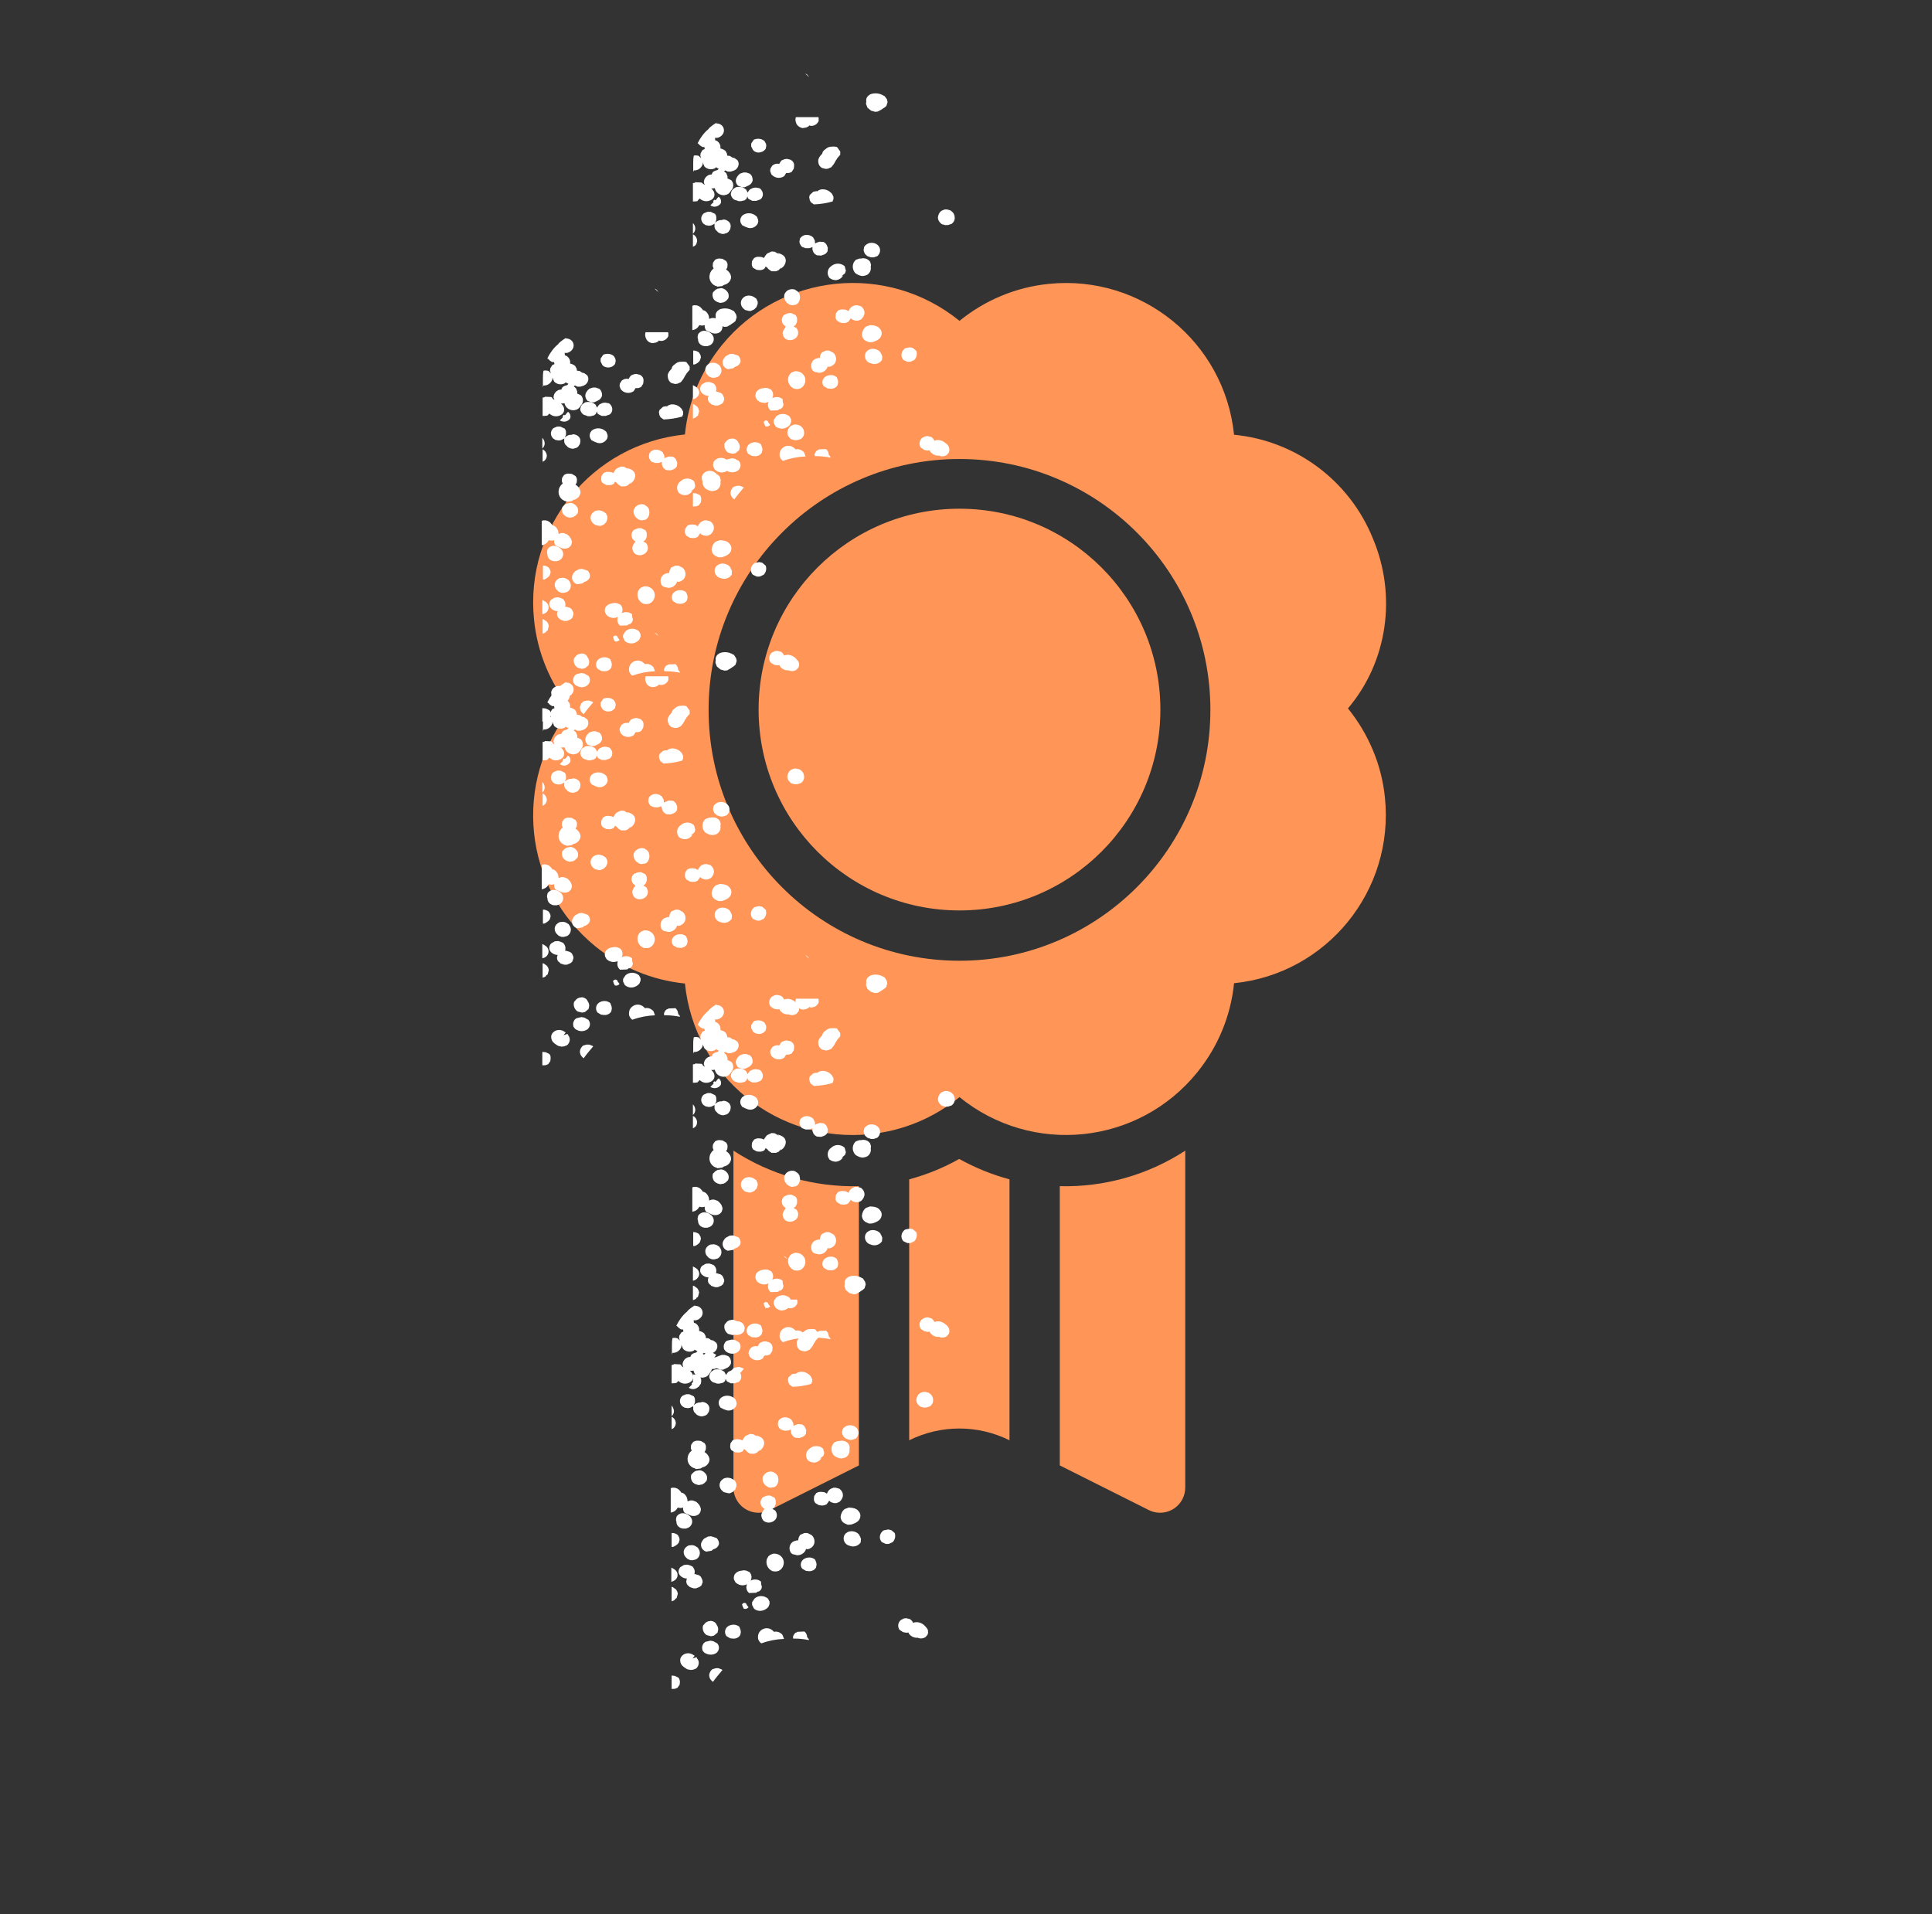 <?xml version="1.0" encoding="utf-8"?>
<!-- Generator: Adobe Illustrator 24.3.0, SVG Export Plug-In . SVG Version: 6.00 Build 0)  -->
<svg version="1.1" xmlns="http://www.w3.org/2000/svg" xmlns:xlink="http://www.w3.org/1999/xlink" x="0px" y="0px"
	 viewBox="0 0 653 647" style="enable-background:new 0 0 653 647;" xml:space="preserve">
<rect x="0" y="0" width="653" height="647" fill="#333333" stroke="none"/>
<style type="text/css">
	.st0{fill:#FF9557;}
	.st1{fill:#FFFFFF;}
</style>
<g id="Layer_1">
</g>
<g id="Group_11934">
	<g>
		<g id="Group_11924_1_" transform="translate(0 9.359)">
			<g id="Group_11823_1_" transform="translate(0 0)">
				<ellipse id="Ellipse_85_1_" class="st0" cx="324.3" cy="230.5" rx="67.9" ry="67.9"/>
				<path id="Path_2437_1_" class="st0" d="M464,172.6c-7.9-19.5-26-33-46.9-35c-3.2-31.4-31.3-54.2-62.6-51
					c-11.1,1.1-21.6,5.5-30.2,12.5c-24.5-19.9-60.4-16.2-80.3,8.2c-7,8.6-11.4,19.1-12.5,30.2c-31.4,3.2-54.2,31.3-51,62.6
					c1.1,11.1,5.5,21.6,12.5,30.2c-19.9,24.5-16.2,60.4,8.3,80.3c8.6,7,19.1,11.4,30.2,12.5c3.2,31.4,31.3,54.2,62.7,50.9
					c11-1.1,21.5-5.5,30.1-12.5c24.5,19.9,60.4,16.2,80.3-8.3c7-8.6,11.4-19.1,12.5-30.2c31.4-3.2,54.2-31.3,51-62.7
					c-1.1-11.1-5.5-21.5-12.5-30.2C469,214.3,472.2,192,464,172.6z M324.3,315.4c-46.9,0-84.8-38-84.8-84.8s38-84.8,84.8-84.8
					s84.8,38,84.8,84.8c0,0,0,0,0,0C409.1,277.4,371.1,315.4,324.3,315.4C324.3,315.4,324.3,315.4,324.3,315.4L324.3,315.4z"/>
				<path id="Path_2438_1_" class="st0" d="M307.3,389.3v88.2c10.7-5.3,23.2-5.3,33.9,0v-88.2c-5.9-1.6-11.6-3.9-17-6.9
					C318.9,385.4,313.2,387.7,307.3,389.3L307.3,389.3z"/>
				<path id="Path_2439_1_" class="st0" d="M247.9,379.6v113.9c0,4.7,3.8,8.5,8.5,8.5c1.3,0,2.6-0.3,3.8-0.9l30.1-15.1v-94.4
					C275.3,392,260.5,387.8,247.9,379.6z"/>
				<path id="Path_2440_1_" class="st0" d="M358.2,391.6V486l30.1,15.1c4.2,2.1,9.3,0.4,11.4-3.8c0.6-1.2,0.9-2.5,0.9-3.8V379.6
					C388,387.8,373.2,392,358.2,391.6z"/>
			</g>
		</g>
		<path id="Path_2745_1_" class="st1" d="M217.5,204.1l0.8,0.1h0.5l0.8-0.2c0.8-0.4,1.4-1.1,1.6-2c0.3-1,0-2.1-0.7-2.8
			c-0.7-0.8-1.8-1.1-2.8-1l-1,0.4l-0.6,0.5l-0.5,0.9C215.1,201.7,215.9,203.4,217.5,204.1z M213.7,217.5c0.9-0.1,1.8-0.6,2.4-1.3
			l0.4-1l0-0.8l-0.5-1c-1.3-1.1-3.2-1.2-4.5-0.1l-0.1,0.1l-0.8,1.2v0.9l0.6,1.2C211.9,217.3,212.8,217.6,213.7,217.5L213.7,217.5z
			 M221.2,226.4l-0.3-0.8c-0.1-0.2-0.3-0.4-0.5-0.5c-0.7-0.6-1.6-0.8-2.4-0.6c-0.1-0.1-0.3-0.3-0.4-0.4c-1.2-1.1-3-1.1-4.2,0.1
			c-0.5,0.5-0.8,1.2-0.8,1.9v0.6l0.1,0.4l0.3,0.6c0.2,0.2,0.4,0.5,0.7,0.7c2.5-0.9,5.1-1.4,7.7-1.5
			C221.3,226.7,221.2,226.6,221.2,226.4L221.2,226.4z M206.3,222.9l-0.4-0.3l-0.7-0.3l-0.5-0.1l-0.8,0c-0.9,0.1-1.8,0.6-2.2,1.4
			c-0.4,0.8-0.3,1.8,0.3,2.5l1.2,0.7l1,0.1h0.5c0.8-0.1,1.5-0.5,1.9-1.2l0.2-1l-0.1-0.7L206.3,222.9z M208.8,215.3
			c0,0-0.1-0.1-0.1-0.1c-0.3-0.4-0.8-0.5-1.2-0.2c-0.1,0.1-0.2,0.2-0.3,0.4l0.3,0.8c-0.1,0-0.1-0.1-0.1-0.2l0.4,0.8
			c0.6,0.2,1.2,0,1.6-0.5l-0.7-0.9C208.7,215.3,208.8,215.3,208.8,215.3L208.8,215.3z M225,198.5l0.7,0.2c1.2,0.1,2.3-0.5,2.9-1.5
			c0.1-0.2,0.2-0.4,0.2-0.6c0.1,0,0.3,0,0.4,0.1l0.6-0.1l0.4-0.2l0.5-0.3c1.2-0.9,1.3-2.6,0.4-3.8c-0.1-0.1-0.2-0.2-0.3-0.3
			l-0.1-0.1l-1.4-0.7h-1l-1.4,0.6c-0.4,0.5-0.7,1.2-0.7,1.9h-0.5l-1,0.3c-1.3,0.6-1.8,2.2-1.2,3.5c0.1,0.2,0.2,0.3,0.3,0.5l0.6,0.4
			L225,198.5z M213.7,185.2l0.1,0.6l0.2,0.6l0.4,0.6c1,0.9,2.5,0.9,3.6,0.1c1-0.7,1.3-2.1,0.6-3.2c-0.1-0.1-0.1-0.2-0.2-0.3l-1-0.6
			l0.4-0.2l0.4-0.4l0.4-1v-0.8v-0.2c0-0.4-0.2-0.8-0.5-1.2l-1.5-0.7l-1.1,0.1l-1.2,0.5c-1,0.8-1.1,2.2-0.4,3.2
			c0.1,0.1,0.2,0.2,0.4,0.4c0.2,0.1,0.3,0.3,0.5,0.4C214.2,183.7,213.8,184.4,213.7,185.2L213.7,185.2z M231.9,200.2l-0.4-0.3
			l-0.7-0.3l-0.5-0.1l-0.8,0c-0.9,0.1-1.8,0.6-2.2,1.4c-0.4,0.8-0.3,1.8,0.3,2.4l1.2,0.7l1,0.1h0.5c0.8-0.1,1.5-0.5,1.9-1.2l0.2-1
			l-0.1-0.7L231.9,200.2z M241.3,178.4c0-0.8-0.4-1.5-1-2c-0.1-0.1-0.2-0.2-0.3-0.2l-1.1-0.3h-0.8l-1,0.4c-0.6,0.4-1,1-1.2,1.6
			l-0.9-0.5l-0.9-0.1h-0.5c-0.5,0-0.9,0.2-1.3,0.4l-0.7,1l-0.1,0.8v0.4c0,0.4,0.2,0.8,0.5,1.2l1.2,0.7l0.9,0.1h0.4
			c0.4,0,0.9-0.2,1.3-0.4l0.8-1.1v-0.2c0.1,0.1,0.2,0.2,0.3,0.3c0.1,0.1,0.2,0.2,0.4,0.3l1,0.3h0.8l1-0.4
			C240.8,180.1,241.3,179.3,241.3,178.4L241.3,178.4z M241.5,158.6l0.8,0.7l1.2,0.4h0.9l1.2-0.4c1.1-0.9,1.3-2.5,0.4-3.5
			c-0.1-0.1-0.2-0.3-0.4-0.4c-0.6-0.5-1.5-0.7-2.3-0.6c-0.9,0.1-1.6,0.6-2.1,1.3l-0.2,1l0.1,0.7L241.5,158.6z M240.8,166l0.6-0.1
			l0.4-0.1l0.5-0.2c0.9-0.6,1.4-1.6,1.2-2.7l0.1-0.7l-0.3-1c-0.7-1-1.9-1.4-3.1-1.1h-0.5l-1.2,0.4c-1.3,1.1-1.4,3-0.4,4.3
			c0.1,0.1,0.3,0.3,0.4,0.4C239.3,165.7,240,166,240.8,166L240.8,166z M246.7,191.7c0.1,0.1,0.2,0.2,0.3,0.3c-0.6-1-1.7-1.5-2.9-1.5
			l-0.7,0.1l-0.5,0.2l-0.6,0.4c-0.3,0.3-0.6,0.7-0.7,1.2c-0.3,1.4,0.6,2.7,1.9,3c1.4,0.6,3,0.1,3.8-1.1l0.1-1.2l-0.3-0.8
			L246.7,191.7z M242.9,188.4l0.6,0l0.8-0.1l0.2-0.1c1.9-0.6,2.8-1.6,2.7-3.1l-0.1-0.4l-0.1-0.3l-0.2-0.3c-0.2-0.3-0.4-0.5-0.6-0.7
			c-0.5-0.4-1.1-0.6-1.8-0.7l-1.1-0.1l-1.4,0.5c-0.8,0.6-1.3,1.6-1.4,2.7c0.1,0.8,0.4,1.5,1,1.9c0.1,0.1,0.3,0.2,0.5,0.3
			L242.9,188.4z M268.8,222.4c-0.9-0.8-2-1.2-3.2-1c-0.2,0-0.4,0.1-0.6,0.2c-0.1-0.4-0.4-0.8-0.8-1.1l-0.1-0.1l-0.2-0.1l-1.2-0.3
			l-0.8,0.1l-1,0.5c-1,0.8-1.2,2.2-0.5,3.3l1.2,0.8l1,0.2h0.5l0.3-0.1l0.3,0.6c0.1,0.1,0.3,0.2,0.4,0.4c0.7,0.6,1.6,0.9,2.5,0.8
			c0.8,0.4,1.8,0.3,2.6-0.2l0.7-0.8l0.2-0.7l-0.1-1C269.6,223.2,269.2,222.8,268.8,222.4L268.8,222.4z M207.2,203.9
			c0.1,0,0.2-0.1,0.3-0.1C207.5,203.8,207.3,203.8,207.2,203.9L207.2,203.9z M257.6,190.2l-1-0.2l-1.5,0.3c-1.2,0.7-1.7,2.3-1,3.5
			c0.1,0.2,0.2,0.3,0.4,0.5l1.3,0.6h1l1.3-0.6c0.8-0.8,1.1-2,0.7-3.1L257.6,190.2z M192.3,141.9c0.4-0.3,0.6-0.8,0.5-1.3
			c0-0.5-0.3-1-0.8-1.4l-0.6,0.6c0.1,0.1-0.5,0.6-0.5,0.6c-0.1-0.1-0.2-0.1-0.3-0.2l-0.4,0.4c-0.1,0.1,0,0.3,0.1,0.4l-1.1,1.1
			C190.2,142.7,191.4,142.7,192.3,141.9L192.3,141.9z M270.7,144.1c-0.1-0.1-0.3-0.2-0.4-0.3l-1.1-0.3h-0.8l-1,0.4
			c-0.8,0.5-1.2,1.4-1.3,2.3c0,0.8,0.4,1.5,1,2c0.1,0.1,0.2,0.2,0.4,0.3l1.1,0.3h0.4c0-0.1,0.4,0,0.4,0l1.3-0.4
			c0.7-0.5,1.1-1.2,1.1-2C271.8,145.4,271.4,144.6,270.7,144.1L270.7,144.1z M248.1,105.2l-0.4-0.2c-1.3-0.8-3-1-4.5-0.4l-0.4,0.3
			l-0.3,0.2l-0.3,0.4c-0.3,0.4-0.4,1-0.3,1.5l-0.1,0.8l0.5,1.3l1.2,1l1.4,0.4l0.9-0.1l1.2-0.7c0.1-0.1,0.1-0.1,0.4-0.3
			c0.4-0.2,0.8-0.5,1.2-0.9l0.4-1.3l-0.2-0.9L248.1,105.2z M185.1,140.4l0.6-0.6c1.2,1.2,3,1.2,4.3,0.2l0.4-0.5l0.2-0.4l0.1-0.6
			c0-0.8-0.4-1.5-1-2c-0.1-0.1-0.1-0.1-0.2-0.1c0.4,0,0.9,0,1.3-0.1c0.1,0.5,0.3,0.9,0.6,1.3c0.6,0.7,1.5,1.1,2.5,1.1l0.9-0.2
			l0.6-0.3l0.6-0.6c0.1-0.1,0.1-0.2,0.2-0.4c1-0.9,1.1-2.4,0.3-3.4c-0.1-0.1-0.1-0.2-0.2-0.2l-1-0.5h-0.2c0-0.1,0-0.8,0-0.8l-0.4-1
			c-0.1-0.1-0.3-0.3-0.4-0.4c-0.1-0.1-0.3-0.2-0.4-0.3c0.2-0.1,0.3-0.2,0.4-0.3l0.9,0.4h1l0.9-0.3c-0.1,0.1-0.2,0.1-0.3,0.1
			c0.9-0.2,1.6-0.8,1.9-1.6c0.3-0.7,0.2-1.5-0.3-2.1l-1-0.7l-0.6-0.1c-0.3-0.2-0.6-0.4-0.9-0.6l-0.9-0.1l-0.1-0.7l-0.5-0.9
			c-0.5-0.4-1.1-0.7-1.7-0.8c0-0.3,0-0.6,0-0.8c-0.2-1-0.9-1.8-1.8-2c0-0.2,0-0.4,0-0.6l-0.1-0.2c0.3,0,0.5,0,0.8,0
			c1-0.2,1.9-0.9,2.2-1.9c0.3-1.1-0.2-2.2-1.2-2.7c-0.4-0.2-0.9-0.3-1.4-0.3c0.1-0.1,0.2-0.2,0.3-0.3c-1,0.6-1.9,1.2-2.7,2
			c0,0.1-0.1,0.1-0.1,0.2c-1.6,1.3-2.8,3-3.7,4.8l0.6,0.5c-0.1,0-0.2-0.1-0.3-0.2c0.4,0.4,0.9,0.8,1.4,1l0.6,0c0,0.2,0,0.4,0.1,0.7
			c-0.3,0.1-0.6,0.2-0.8,0.4l-0.6,1l-0.1,0.8l0.3,0.9l-0.2-0.2c0-0.1-0.1-0.2-0.1-0.3c0,0.1,0,0.2,0.1,0.3l-0.6-0.6
			c-0.6-0.2-1.1-0.2-1.7-0.1c-0.2,0.9-0.2,1.8-0.2,2.7v2.9l0.2-0.6c1.3,0.1,2.4-0.7,2.9-1.8l0.1-0.2v-0.7l0.6,1.4
			c1,1,2.5,1.2,3.7,0.5l0.2-0.3l0.4,0.3l0.5,0.2c0.1,0-0.4,0.5-0.4,0.5c-0.6,0.1-1.1,0.3-1.6,0.7l-0.4,0.8c-0.1,0-0.2,0-0.3,0
			c-1,0.1-1.9,0.9-2.2,1.9c-0.1,0.3-0.1,0.6-0.1,0.8l0.3,0.8l-0.3-0.2l-0.4-0.3v-0.2l-0.4-0.3l-2.1-0.1l-0.2,0.2l-0.6,0.1v6.2
			c0.5,0,1,0,1.5-0.1L185.1,140.4z M230,162.7c-1.2,0.8-1.5,2.5-0.7,3.7c0.1,0.1,0.1,0.2,0.2,0.3l0.7,0.4l0.6,0.2l0.8,0.1
			c1.1-0.1,2-0.7,2.5-1.6c-0.2,0.2-0.4,0.3-0.6,0.3l1.2-1l0.3-0.9l-0.4-1.5l-0.1-0.1C233.2,161.4,231.2,161.5,230,162.7L230,162.7z
			 M201.1,149.4l0.3,0.1c1.4,0.7,3,0.2,3.8-1.2l0.2-0.8l-0.1-0.6l-0.3-0.8c-0.1-0.2-0.3-0.3-0.5-0.5c-1.2-1-3-1.1-4.3-0.2
			c-1,0.8-1.2,2.2-0.4,3.2c0,0.1,0.1,0.1,0.1,0.2L201.1,149.4z M203,177.8l1.1-0.5l0.8-0.8l0.4-1.1v-0.8l-0.5-1.1l-0.2-0.1
			c-0.7-0.6-1.5-0.9-2.4-0.9l-0.6,0.1l-0.4,0.1l-0.5,0.3c-0.7,0.5-1.1,1.2-1.1,2c0,0.8,0.4,1.6,1.1,2.1c0.1,0.1,0.2,0.2,0.4,0.3
			l1.2,0.3L203,177.8z M212.5,211l0.3-0.1c-0.1,0.1-0.2,0.1-0.3,0.2c0.8-0.2,1.4-0.9,1.4-1.8l-0.2-0.6l-0.1-1.1
			c-1-0.8-2.4-0.9-3.5-0.3c0.5-0.9,0.4-2.1-0.4-2.9l-1.1-0.5l-0.8-0.1l-1.1,0.2c0.1-0.1,0.2-0.1,0.4-0.1c-1,0.1-2,0.6-2.5,1.5
			l-0.2,0.9l0.1,0.7l0.5,0.9l0.1,0.1c0.7,0.6,1.5,0.9,2.4,0.9l0.6-0.1l0.4-0.1l0.4-0.2c-0.5,1-0.2,2.3,0.7,3l2.4-0.1L212.5,211z
			 M227,129.5l1.2,0.3l0.8-0.1l1.1-0.5c0.5-0.6,1-1.2,1.3-1.9c0.2-0.4,0.4-0.7,0.7-1c0,0-0.1,0.1-0.2,0.1l1.2-1.4l0-1.1l-1.1-1.5
			c-0.7-0.2-1.4-0.2-2.1-0.1c0.3-0.1,0.6,0,0.9,0h-1.1l-0.7,0.2l-0.8,0.5c-0.1,0.1,0,0,0.2-0.1l-0.8,0.6l-0.4,0.5l-0.3,0.9
			c0-0.1,0-0.1,0-0.2c0,0.1-0.3,0.3-0.3,0.4c-0.4,0.4-0.7,0.9-0.9,1.5C225.6,127.8,226,129,227,129.5L227,129.5z M187.1,144.7
			c-1,0.8-1.2,2.2-0.4,3.2c0.1,0.2,0.2,0.3,0.4,0.4c0.2,0.1,0.4,0.3,0.6,0.4l1.1,0.2l0.8-0.1l1-0.5l0.2-0.2c0,0.1-0.1,0.1-0.1,0.2
			v1.1l0.3,0.8l0.8,0.8c-0.1,0-0.2-0.1-0.2-0.1c0.6,0.5,1.4,0.8,2.1,0.8l1.1-0.3l0.6-0.4l0.6-0.9l0.1-0.5c0.2-0.7,0-1.5-0.5-2
			c-0.5-0.5-1.2-0.8-1.9-0.8l-0.6,0.2c-0.8-0.1-1.6,0.3-2.2,0.9l0.4-0.9v-0.8V146c0-0.4-0.2-0.8-0.4-1.1l-1.5-0.7l-1.1,0
			L187.1,144.7z M229.5,226.7l-0.4,0.2C229.2,226.8,229.5,226.6,229.5,226.7l-0.3-0.3c0-0.1,0-0.1,0-0.2c-0.1-0.7-0.4-1.3-0.9-1.7
			l-2.4,0.1l-0.2,0.2l-0.4,0.1l-0.4,0.4l-0.4,0.7c-0.1,0.3-0.1,0.6,0,0.9h0.7c1.5,0,3.1,0.2,4.6,0.5
			C229.8,227.1,229.7,226.9,229.5,226.7L229.5,226.7z M230.9,140l0-0.8l-0.5-1c-0.1-0.1-0.3-0.3-0.4-0.4c-0.8-0.8-2-1.2-3.1-1.1
			c-0.6,0.1-1.1,0.3-1.5,0.7l-0.2-0.1l-1.1,0.2l-1.2,1.1l-0.2,0.7l0.2,1.1l0.4,0.7l1,0.7c2.1-0.1,4.3-0.4,6.3-1L230.9,140z
			 M185.3,206c0.3-0.9,0-1.9-0.8-2.5c-0.4-0.3-0.8-0.5-1.2-0.7v4.8C184.2,207.5,185,206.9,185.3,206L185.3,206z M183.3,148v3.6
			c0.5-0.4,0.8-1.1,0.8-1.7C184.1,149.2,183.8,148.5,183.3,148L183.3,148z M184.6,213.4c0.2-0.1,0.3-0.2,0.5-0.3l0.4-1.5l-0.2-0.7
			l-0.1-0.2l-0.3-0.5l-1.1-0.8l-0.4-0.1v4.9c0.4-0.1,0.8-0.3,1.1-0.5L184.6,213.4z M185.8,194.5l0.3-1l-0.1-0.7l-0.5-0.9l-0.4-0.3
			l-0.7-0.3l-0.5-0.1h-0.4v4.7h0.5C184.6,195.6,185.3,195.2,185.8,194.5L185.8,194.5z M188.8,200l1,0.4h0.8l1.1-0.3
			c1.2-0.7,1.6-2.2,0.9-3.4c-0.1-0.2-0.2-0.3-0.3-0.4l-0.1-0.2l-1-0.6l-0.8-0.2l-1.2,0.1c-0.8,0.3-1.5,1-1.7,1.9
			c-0.1,0.9,0.2,1.7,0.9,2.3C188.5,199.7,188.7,199.9,188.8,200L188.8,200z M184.8,154.3c0.1-0.8-0.3-1.6-0.9-2.1
			c-0.2-0.1-0.3-0.2-0.5-0.3v4.2c0,0,0.1,0,0.2-0.1C184.2,155.7,184.7,155.1,184.8,154.3L184.8,154.3z M200.3,237.3l-0.1-0.1
			l-1.1-0.4h-0.8l-1.1,0.3c-0.7,0.4-1.1,1.2-1.2,2c0,0.8,0.3,1.5,0.9,2l0.2,0.2l0.2,0.1c1-1.4,2.1-2.7,3.2-4L200.3,237.3z
			 M221.9,97.9c-0.2-0.1-0.4-0.3-0.6-0.3c0.4,0.4,0.9,0.8,1.3,1.2C222.4,98.5,222.2,98.2,221.9,97.9L221.9,97.9z M220.5,116l1.2-0.2
			l0.8-0.4l0.2-0.3c0.5,0.2,1.1,0.2,1.6,0c0.7-0.2,1.3-0.8,1.6-1.5v-1l-0.1-0.3h-7.6c-0.3,0.9-0.1,1.8,0.4,2.6
			C219,115.5,219.7,115.9,220.5,116L220.5,116z M185.7,240.1l-1.2-0.6l-0.9-0.1h-0.3v4.5h0.3h0.4c0.5,0,0.9-0.2,1.3-0.4l0.7-1
			l0.1-0.8v-0.4C186.1,240.8,186,240.4,185.7,240.1L185.7,240.1z M185.8,189.1c0.6,0.5,1.3,0.7,2.1,0.6h0.2h0.2l0.2-0.1
			c0.9-0.2,1.6-0.9,1.8-1.8c0.2-0.9-0.2-1.9-1-2.5c-0.7-0.6-1.5-0.8-2.4-0.8c-0.7,0.1-1.4,0.5-1.8,1.1l-0.2,0.8v0.6l0.3,0.8
			c-0.1-0.2-0.2-0.4-0.2-0.6C185,188.1,185.3,188.7,185.8,189.1L185.8,189.1z M193.8,207.1l-0.5-1.1l-0.6-0.5l-1.3-0.4H191
			c0,0,0.1-0.5,0.1-0.5V204c-0.1-0.6-0.4-1.1-0.8-1.5l-0.9-0.4l-0.8-0.2l-1.1,0.1c-0.2,0.1-0.3,0.2-0.5,0.3
			c-0.2,0.1-0.5,0.3-0.7,0.4c-0.8,0.8-0.9,2.1-0.1,2.9c0.1,0.1,0.1,0.1,0.2,0.2c0.6,0.5,1.3,0.8,2.1,0.8c-0.4,0.8-0.3,1.8,0.4,2.4
			l0.2,0.1c0.1,0.1,0.2,0.3,0.4,0.4l1.2,0.4h0.9l1.2-0.5l0.6-0.5l0.4-1.1L193.8,207.1z M191.8,233.2l-1.3,0.4l0.7-0.9l-1-0.6
			l-0.7-0.2c-1.2-0.2-2.4,0.3-3,1.4l-0.1,0.3l-0.1,0.3l0,0.4c0,0.8,0.4,1.6,1.1,2.1c0.4,0.3,0.8,0.6,1.2,0.8l0.2,0.1l1.1,0.2
			l0.8-0.1l1-0.4c1-0.9,1.2-2.4,0.3-3.4C191.9,233.3,191.9,233.3,191.8,233.2L191.8,233.2z M200.8,140.4l0.6-0.5l0.3-0.8
			c0.1,0.3,0.2,0.7,0.5,0.9l1.2,0.6h0.4c0.3,0,0.6,0,0.9,0l1.4-0.5c1-0.8,1.1-2.1,0.4-3.1c-0.1-0.1-0.2-0.2-0.2-0.3
			c-0.2-0.2-0.4-0.3-0.6-0.4l-1.2-0.2l-0.8,0.1l-1.1,0.5c-0.3,0.3-0.6,0.7-0.8,1.1l-0.5-1c-1-0.9-2.3-1.1-3.5-0.8l-0.9,0.6l-0.5,0.6
			l-0.3,1c0,0.6,0.3,1.2,0.8,1.7c0.3,0.3,0.8,0.5,1.2,0.6c-0.2-0.1-0.4-0.2-0.6-0.3l1.2,0.5h0.9L200.8,140.4z M223.7,157l0.3,0.8
			l0.2,0.3c0.3,0.4,0.6,0.6,1,0.8l1.4,0.1l0.9-0.3l0.4-0.2c0.4-0.2,0.6-0.5,0.9-0.9l0.1-1.2l-0.3-0.8l-0.2-0.4
			c-0.2-0.3-0.6-0.6-0.9-0.8l-1.4-0.1l-0.9,0.3l-0.4,0.2l-0.2,0.1l-0.1-1l-0.6-1.1c-0.7-0.6-1.6-0.9-2.5-0.8
			c-0.8,0.1-1.5,0.6-1.9,1.2l-0.2,1l0.1,0.7l0.5,0.9l0.4,0.3l1.1,0.4h0.8h0.2c0.4,0,0.9-0.2,1.3-0.4L223.7,157z M206.6,159.6
			l-0.9-0.1h-0.4c-0.5,0-0.9,0.2-1.3,0.4l-0.7,1l-0.1,0.8v0.4c0,0.4,0.2,0.8,0.4,1.1l1.2,0.7l0.9,0.1h0.4c0.4,0,0.9-0.2,1.3-0.4
			l0.5-0.8l0.8,0.6c-0.1,0-0.2-0.1-0.3-0.2l0.1,0.1c0.4,0.5,0.9,0.8,1.4,1.1h1.5l0.9-0.4l0.9-1c-0.1,0.2-0.2,0.4-0.4,0.6
			c1.2-0.6,1.9-1.7,1.9-3l-0.2-0.7l-0.2-0.4l-0.5-0.5c-0.6-0.4-1.3-0.7-2.1-0.8c0.3,0.1,0.5,0.3,0.7,0.5l-1.4-0.9l-1.1-0.1l-1.5,0.7
			c-0.1,0.1-0.2,0.2-0.3,0.3c-0.3,0.4-0.6,0.8-0.8,1.2L206.6,159.6z M198.6,135.5l1.3,0.5h0.9l1.3-0.6c0.7-0.3,1.3-1,1.4-1.8
			c0-0.9-0.3-1.7-1-2.2l-1.2-0.4h-0.9l-1.2,0.4C196.8,133.4,198.2,135.1,198.6,135.5L198.6,135.5z M206,124.2
			c0.8-0.1,1.5-0.6,1.9-1.2l0.2-1l-0.1-0.7l-0.5-0.9c-1-0.9-2.4-1-3.6-0.5l-0.9,1.3v1l0.6,1.2C204.2,124.1,205.1,124.3,206,124.2
			L206,124.2z M214.2,172.3c-0.2,1,0.1,1.9,0.8,2.7l1,0.7l0.8,0.2l1.3-0.2c0.7-0.3,1.1-0.9,1.3-1.7c0.1-0.4,0.1-0.7,0.1-1.1
			c0,0.1,0,0.2,0,0.2l-0.2-1.1l-0.5-0.7l-1-0.7C216.4,170.1,214.8,170.8,214.2,172.3C214.2,172.3,214.2,172.3,214.2,172.3
			L214.2,172.3z M210.2,132c1.1,1,2.8,1.1,4,0.2l0.6-1c0.1,0,0.6,0,0.6,0c0.5,0,0.9-0.2,1.3-0.4l0.7-1.1l0.1-0.9v-0.5
			c-0.1-0.6-0.4-1.1-0.9-1.4l-0.1-0.1l-0.2-0.1l-1.2-0.3l-0.8,0.1l-1,0.4c-0.3,0.3-0.6,0.7-0.8,1.2c-0.9-0.2-1.7,0-2.4,0.6l-0.6,1
			l-0.1,0.8l0.4,1.1C210,131.7,210.1,131.9,210.2,132L210.2,132z M185.5,182.6c0.6,0.2,1.2,0.2,1.8,0c-0.1,0.7,0.1,1.3,0.5,1.8
			l1.4,0.6c1,0.6,2.3,0.6,3.2,0l0.5-0.5l0.2-0.4l0.2-0.7c0-0.9-0.5-1.8-1.2-2.4c-0.1-0.1-0.3-0.3-0.5-0.4l-1.1-0.4l-0.8,0l-0.9,0.3
			l-0.1-0.8c-0.1-0.6-0.5-1.2-0.9-1.6c-0.2-0.2-0.5-0.4-0.8-0.5l-0.3,0l-0.1-0.2c-0.2-0.3-0.5-0.6-0.8-0.9c-0.6-0.5-1.4-0.7-2.2-0.6
			c-0.2,0-0.3,0.1-0.5,0.2v8.2c0.7-0.1,1.4-0.4,1.9-1L185.5,182.6z M198.6,231.6c0.9-0.8,1.1-2.1,0.3-3.1c0,0-0.1-0.1-0.1-0.1
			l-1.1-0.6l-0.1-0.1l-1.1-0.2l-1.7,0.4l-0.6,0.5l-0.4,0.8l-0.1,0.6l0.1,0.9c0.2,0.3,0.4,0.6,0.6,0.8
			C195.7,232.5,197.4,232.6,198.6,231.6L198.6,231.6z M191.6,169.6l1.6-0.2l0.6-0.4c1.1-0.2,2-1,2.3-2c0.1-0.2,0.1-0.5,0.1-0.8
			l-0.1-0.4l-0.1-0.3l-0.2-0.4c-0.3-0.5-0.8-1-1.3-1.3l0.4-0.6l0.1-0.8v-0.3c0-0.4-0.2-0.8-0.5-1.2l-1.2-0.7l-0.9-0.1h-0.4
			c-0.5,0-0.9,0.2-1.3,0.4l-0.7,1l-0.1,0.8v0.4c0.1,0.3,0.2,0.6,0.3,0.8c-0.1,0-0.6,0.5-0.6,0.5c-0.3,0.4-0.6,0.9-0.7,1.4
			c-0.5,1.8,0.6,3.7,2.5,4.1C191.5,169.6,191.5,169.6,191.6,169.6L191.6,169.6z M196.7,220.9l-1.1,0.2l-0.7,0.4l-0.8,0.9l-0.1,0.2
			c-0.3,1.2,0.2,2.4,1.2,3.1l1.5,0.4l1-0.2l1.2-1c0.1-0.1,0.1-0.3,0.1-0.4c0.3-0.8,0.1-1.7-0.4-2.3
			C198.3,221.4,197.5,220.9,196.7,220.9L196.7,220.9z M192.2,174.9l0.3,0.1l1.2-0.2l0.7-0.4l0.8-0.8c0.3-0.7,0.3-1.6-0.2-2.3
			c-0.5-0.7-1.2-1.2-2-1.3h-0.2l-1.2,0.2l-0.7,0.4l-0.8,0.8c-0.3,0.7-0.2,1.6,0.2,2.3C190.7,174.3,191.5,174.8,192.2,174.9
			L192.2,174.9z M198.6,192.9l-1.5-0.5c-0.1,0-0.3-0.1-0.4-0.1l-1,0.1l-1.3,0.7l-0.1,0.1c-0.4,0.4-0.7,0.9-0.9,1.4
			c-0.3,1.3,0.4,2.5,1.7,2.9l1.8-0.3l0.6-0.5c0.9-0.2,1.6-0.8,1.9-1.7C199.5,194.3,199.2,193.4,198.6,192.9L198.6,192.9z"/>
		<path id="Path_2747_1_" class="st1" d="M268.4,131.4l0.8,0.1h0.5l0.8-0.2c0.8-0.4,1.4-1.1,1.6-2c0.3-1,0-2.1-0.7-2.8
			c-0.7-0.8-1.8-1.1-2.8-1l-1,0.4l-0.6,0.5l-0.5,0.9C266,129,266.8,130.7,268.4,131.4z M264.6,144.9c0.9-0.1,1.8-0.6,2.4-1.3l0.4-1
			l0-0.8l-0.5-1c-1.3-1.1-3.2-1.2-4.5-0.1l-0.1,0.1l-0.8,1.2v0.9l0.6,1.2C262.7,144.7,263.7,144.9,264.6,144.9L264.6,144.9z
			 M272.1,153.8l-0.3-0.8c-0.1-0.2-0.3-0.4-0.5-0.5c-0.7-0.6-1.6-0.8-2.4-0.6c-0.1-0.1-0.3-0.3-0.4-0.4c-1.2-1.1-3-1.1-4.2,0.1
			c-0.5,0.5-0.8,1.2-0.8,1.9v0.6l0.1,0.4l0.3,0.6c0.2,0.2,0.4,0.5,0.7,0.7c2.5-0.9,5.1-1.4,7.7-1.5
			C272.2,154.1,272.1,153.9,272.1,153.8L272.1,153.8z M257.2,150.2l-0.4-0.3l-0.7-0.3l-0.5-0.1l-0.8,0c-0.9,0.1-1.8,0.6-2.2,1.4
			c-0.4,0.8-0.3,1.8,0.3,2.5l1.2,0.7l1,0.1h0.5c0.8-0.1,1.5-0.5,1.9-1.2l0.2-1l-0.1-0.7L257.2,150.2z M259.7,142.6
			c0,0-0.1-0.1-0.1-0.1c-0.3-0.4-0.8-0.5-1.2-0.2c-0.1,0.1-0.2,0.2-0.3,0.4l0.3,0.8c-0.1,0-0.1-0.1-0.1-0.2l0.4,0.8
			c0.6,0.2,1.2,0,1.6-0.5l-0.7-0.9C259.6,142.6,259.6,142.6,259.7,142.6L259.7,142.6z M275.9,125.8l0.7,0.2c1.2,0.1,2.3-0.5,2.9-1.5
			c0.1-0.2,0.2-0.4,0.2-0.6c0.1,0,0.3,0,0.4,0.1l0.6-0.1l0.4-0.2l0.5-0.3c1.2-0.9,1.3-2.6,0.4-3.8c-0.1-0.1-0.2-0.2-0.3-0.3
			l-0.1-0.1l-1.4-0.7h-1l-1.4,0.6c-0.4,0.5-0.7,1.2-0.7,1.9h-0.5l-1,0.3c-1.3,0.6-1.8,2.2-1.2,3.5c0.1,0.2,0.2,0.3,0.3,0.5l0.6,0.4
			L275.9,125.8z M264.5,112.5l0.1,0.6l0.2,0.6l0.4,0.6c1,0.9,2.5,0.9,3.6,0.1c1-0.7,1.3-2.1,0.6-3.2c-0.1-0.1-0.1-0.2-0.2-0.3
			l-1-0.6l0.4-0.2l0.4-0.4l0.4-1v-0.8v-0.2c0-0.4-0.2-0.8-0.5-1.2l-1.5-0.7l-1.1,0.1l-1.2,0.5c-1,0.8-1.1,2.2-0.4,3.2
			c0.1,0.1,0.2,0.2,0.4,0.4c0.2,0.1,0.3,0.3,0.5,0.4C265.1,111.1,264.7,111.7,264.5,112.5L264.5,112.5z M282.8,127.5l-0.4-0.3
			l-0.7-0.3l-0.5-0.1l-0.8,0c-0.9,0.1-1.8,0.6-2.2,1.4c-0.4,0.8-0.3,1.8,0.3,2.4l1.2,0.7l1,0.1h0.5c0.8-0.1,1.5-0.5,1.9-1.2l0.2-1
			l-0.1-0.7L282.8,127.5z M292.2,105.7c0-0.8-0.4-1.5-1-2c-0.1-0.1-0.2-0.2-0.3-0.2l-1.1-0.3h-0.8l-1,0.4c-0.6,0.4-1,1-1.2,1.6
			l-0.9-0.5l-0.9-0.1h-0.5c-0.5,0-0.9,0.2-1.3,0.4l-0.7,1l-0.1,0.8v0.4c0,0.4,0.2,0.8,0.5,1.2l1.2,0.7l0.9,0.1h0.4
			c0.4,0,0.9-0.2,1.3-0.4l0.8-1.1v-0.2c0.1,0.1,0.2,0.2,0.3,0.3c0.1,0.1,0.2,0.2,0.4,0.3l1,0.3h0.8l1-0.4
			C291.7,107.4,292.2,106.6,292.2,105.7L292.2,105.7z M292.4,85.9l0.8,0.7l1.2,0.4h0.9l1.2-0.4c1.1-0.9,1.3-2.5,0.4-3.5
			c-0.1-0.1-0.2-0.3-0.4-0.4c-0.6-0.5-1.5-0.7-2.3-0.6c-0.9,0.1-1.6,0.6-2.1,1.3l-0.2,1l0.1,0.7L292.4,85.9z M291.6,93.3l0.6-0.1
			l0.4-0.1l0.5-0.2c0.9-0.6,1.4-1.6,1.2-2.7l0.1-0.7l-0.3-1c-0.7-1-1.9-1.4-3.1-1.1h-0.5l-1.2,0.4c-1.3,1.1-1.4,3-0.4,4.3
			c0.1,0.1,0.3,0.3,0.4,0.4C290.1,93,290.9,93.3,291.6,93.3L291.6,93.3z M297.5,119.1c0.1,0.1,0.2,0.2,0.3,0.3
			c-0.6-1-1.7-1.5-2.9-1.5l-0.7,0.1l-0.5,0.2l-0.6,0.4c-0.3,0.3-0.6,0.7-0.7,1.2c-0.3,1.4,0.6,2.7,1.9,3c1.4,0.6,3,0.1,3.8-1.1
			l0.1-1.2l-0.3-0.8L297.5,119.1z M293.7,115.7l0.6,0l0.8-0.1l0.2-0.1c1.9-0.6,2.8-1.6,2.7-3.1l-0.1-0.4l-0.1-0.3l-0.2-0.3
			c-0.2-0.3-0.4-0.5-0.6-0.7c-0.5-0.4-1.1-0.6-1.8-0.7l-1.1-0.1l-1.4,0.5c-0.8,0.6-1.3,1.6-1.4,2.7c0.1,0.8,0.4,1.5,1,1.9
			c0.1,0.1,0.3,0.2,0.5,0.3L293.7,115.7z M319.6,149.8c-0.9-0.8-2-1.2-3.2-1c-0.2,0-0.4,0.1-0.6,0.2c-0.1-0.4-0.4-0.8-0.8-1.1
			l-0.1-0.1l-0.2-0.1l-1.2-0.3l-0.8,0.1l-1,0.5c-1,0.8-1.2,2.2-0.5,3.3l1.2,0.8l1,0.2h0.5l0.3-0.1l0.3,0.6c0.1,0.1,0.3,0.2,0.4,0.4
			c0.7,0.6,1.6,0.9,2.5,0.8c0.8,0.4,1.8,0.3,2.6-0.2l0.7-0.8l0.2-0.7l-0.1-1C320.5,150.5,320.1,150.1,319.6,149.8L319.6,149.8z
			 M258,131.2c0.1,0,0.2-0.1,0.3-0.1C258.4,131.1,258.2,131.1,258,131.2L258,131.2z M308.5,117.6l-1-0.2l-1.5,0.3
			c-1.2,0.7-1.7,2.3-1,3.5c0.1,0.2,0.2,0.3,0.4,0.5l1.3,0.6h1l1.3-0.6c0.8-0.8,1.1-2,0.7-3.1L308.5,117.6z M243.2,69.2
			c0.4-0.3,0.6-0.8,0.5-1.3c0-0.5-0.3-1-0.8-1.4l-0.6,0.6c0.1,0.1-0.5,0.6-0.5,0.6c-0.1-0.1-0.2-0.1-0.3-0.2l-0.4,0.4
			c-0.1,0.1,0,0.3,0.1,0.4l-1.1,1.1C241,70.1,242.3,70,243.2,69.2L243.2,69.2z M321.6,71.4c-0.1-0.1-0.3-0.2-0.4-0.3l-1.1-0.3h-0.8
			l-1,0.4c-0.8,0.5-1.2,1.4-1.3,2.3c0,0.8,0.4,1.5,1,2c0.1,0.1,0.2,0.2,0.4,0.3l1.1,0.3h0.4c0-0.1,0.4,0,0.4,0l1.3-0.4
			c0.7-0.5,1.1-1.2,1.1-2C322.7,72.7,322.3,71.9,321.6,71.4L321.6,71.4z M299,32.5l-0.4-0.2c-1.3-0.8-3-1-4.5-0.4l-0.4,0.3l-0.3,0.2
			l-0.3,0.4c-0.3,0.4-0.4,1-0.3,1.5l-0.1,0.8l0.5,1.3l1.2,1l1.4,0.4l0.9-0.1L298,37c0.1-0.1,0.1-0.1,0.4-0.3
			c0.4-0.2,0.8-0.5,1.2-0.9l0.4-1.3l-0.2-0.9L299,32.5z M235.9,67.7l0.6-0.6c1.2,1.2,3,1.2,4.3,0.2l0.4-0.5l0.2-0.4l0.1-0.6
			c0-0.8-0.4-1.5-1-2c-0.1-0.1-0.1-0.1-0.2-0.1c0.4,0,0.9,0,1.3-0.1c0.1,0.5,0.3,0.9,0.6,1.3c0.6,0.7,1.5,1.1,2.5,1.1l0.9-0.2
			l0.6-0.3l0.6-0.6c0.1-0.1,0.1-0.2,0.2-0.4c1-0.9,1.1-2.4,0.3-3.4c-0.1-0.1-0.1-0.2-0.2-0.2l-1-0.5h-0.2c0-0.1,0-0.8,0-0.8l-0.4-1
			c-0.1-0.1-0.3-0.3-0.4-0.4c-0.1-0.1-0.3-0.2-0.4-0.3c0.2-0.1,0.3-0.2,0.4-0.3l0.9,0.4h1l0.9-0.3c-0.1,0.1-0.2,0.1-0.3,0.1
			c0.9-0.2,1.6-0.8,1.9-1.6c0.3-0.7,0.2-1.5-0.3-2.1l-1-0.7l-0.6-0.1c-0.3-0.2-0.6-0.4-0.9-0.6l-0.9-0.1l-0.1-0.7l-0.5-0.9
			c-0.5-0.4-1.1-0.7-1.7-0.8c0-0.3,0-0.6,0-0.8c-0.2-1-0.9-1.8-1.8-2c0-0.2,0-0.4,0-0.6l-0.1-0.2c0.3,0,0.5,0,0.8,0
			c1-0.2,1.9-0.9,2.2-1.9c0.3-1.1-0.2-2.2-1.2-2.7c-0.4-0.2-0.9-0.3-1.4-0.3c0.1-0.1,0.2-0.2,0.3-0.3c-1,0.6-1.9,1.2-2.7,2
			c0,0.1-0.1,0.1-0.1,0.2c-1.6,1.3-2.8,3-3.7,4.8l0.6,0.5c-0.1,0-0.2-0.1-0.3-0.2c0.4,0.4,0.9,0.8,1.4,1l0.6,0c0,0.2,0,0.4,0.1,0.7
			c-0.3,0.1-0.6,0.2-0.8,0.4l-0.6,1l-0.1,0.8l0.3,0.9l-0.2-0.2c0-0.1-0.1-0.2-0.1-0.3c0,0.1,0,0.2,0.1,0.3l-0.6-0.6
			c-0.6-0.2-1.1-0.2-1.7-0.1c-0.2,0.9-0.2,1.8-0.2,2.7v2.9l0.2-0.6c1.3,0.1,2.4-0.7,2.9-1.8l0.1-0.2v-0.7l0.6,1.4
			c1,1,2.5,1.2,3.7,0.5l0.2-0.3l0.4,0.3l0.5,0.2c0.1,0-0.4,0.5-0.4,0.5c-0.6,0.1-1.1,0.3-1.6,0.7l-0.4,0.8c-0.1,0-0.2,0-0.3,0
			c-1,0.1-1.9,0.9-2.2,1.9c-0.1,0.3-0.1,0.6-0.1,0.8l0.3,0.8l-0.3-0.2l-0.4-0.3V62l-0.4-0.3l-2.1-0.1l-0.2,0.2l-0.6,0.1v6.2
			c0.5,0,1,0,1.5-0.1L235.9,67.7z M280.9,90c-1.2,0.8-1.5,2.5-0.7,3.7c0.1,0.1,0.1,0.2,0.2,0.3l0.7,0.4l0.6,0.2l0.8,0.1
			c1.1-0.1,2-0.7,2.5-1.6c-0.2,0.2-0.4,0.3-0.6,0.3l1.2-1l0.3-0.9l-0.4-1.5l-0.1-0.1C284.1,88.8,282.1,88.9,280.9,90L280.9,90z
			 M252,76.7l0.3,0.1c1.4,0.7,3,0.2,3.8-1.2l0.2-0.8l-0.1-0.6l-0.3-0.8c-0.1-0.2-0.3-0.3-0.5-0.5c-1.2-1-3-1.1-4.3-0.2
			c-1,0.8-1.2,2.2-0.4,3.2c0,0.1,0.1,0.1,0.1,0.2L252,76.7z M253.8,105.1l1.1-0.5l0.8-0.8l0.4-1.1V102l-0.5-1.1l-0.2-0.1
			c-0.7-0.6-1.5-0.9-2.4-0.9l-0.6,0.1l-0.4,0.1l-0.5,0.3c-0.7,0.5-1.1,1.2-1.1,2c0,0.8,0.4,1.6,1.1,2.1c0.1,0.1,0.2,0.2,0.4,0.3
			l1.2,0.3L253.8,105.1z M263.4,138.3l0.3-0.1c-0.1,0.1-0.2,0.1-0.3,0.2c0.8-0.2,1.4-0.9,1.4-1.8l-0.2-0.6l-0.1-1.1
			c-1-0.8-2.4-0.9-3.5-0.3c0.5-0.9,0.4-2.1-0.4-2.9l-1.1-0.5l-0.8-0.1l-1.1,0.2c0.1-0.1,0.2-0.1,0.4-0.1c-1,0.1-2,0.6-2.5,1.5
			l-0.2,0.9l0.1,0.7l0.5,0.9l0.1,0.1c0.7,0.6,1.5,0.9,2.4,0.9l0.6-0.1l0.4-0.1l0.4-0.2c-0.5,1-0.2,2.3,0.7,3l2.4-0.1L263.4,138.3z
			 M277.9,56.8l1.2,0.3l0.8-0.1l1.1-0.5c0.5-0.6,1-1.2,1.3-1.9c0.2-0.4,0.4-0.7,0.7-1c0,0-0.1,0.1-0.2,0.1l1.2-1.4l0-1.1l-1.1-1.5
			c-0.7-0.2-1.4-0.2-2.1-0.1c0.3-0.1,0.6,0,0.9,0h-1.1l-0.7,0.2l-0.8,0.5c-0.1,0.1,0,0,0.2-0.1l-0.8,0.6l-0.4,0.5l-0.3,0.9
			c0-0.1,0-0.1,0-0.2c0,0.1-0.3,0.3-0.3,0.4c-0.4,0.4-0.7,0.9-0.9,1.5C276.4,55.2,276.9,56.3,277.9,56.8L277.9,56.8z M237.9,72.1
			c-1,0.8-1.2,2.2-0.4,3.2c0.1,0.2,0.2,0.3,0.4,0.4c0.2,0.1,0.4,0.3,0.6,0.4l1.1,0.2l0.8-0.1l1-0.5l0.2-0.2c0,0.1-0.1,0.1-0.1,0.2
			v1.1l0.3,0.8l0.8,0.8c-0.1,0-0.2-0.1-0.2-0.1c0.6,0.5,1.4,0.8,2.1,0.8l1.1-0.3l0.6-0.4l0.6-0.9l0.1-0.5c0.2-0.7,0-1.5-0.5-2
			c-0.5-0.5-1.2-0.8-1.9-0.8l-0.6,0.2c-0.8-0.1-1.6,0.3-2.2,0.9l0.4-0.9v-0.8v-0.2c0-0.4-0.2-0.8-0.4-1.1l-1.5-0.7l-1.1,0
			L237.9,72.1z M280.4,154l-0.4,0.2C280,154.1,280.3,154,280.4,154l-0.3-0.3c0-0.1,0-0.1,0-0.2c-0.1-0.7-0.4-1.3-0.9-1.7l-2.4,0.1
			l-0.2,0.2l-0.4,0.1l-0.4,0.4l-0.4,0.7c-0.1,0.3-0.1,0.6,0,0.9h0.7c1.5,0,3.1,0.2,4.6,0.5C280.6,154.4,280.6,154.2,280.4,154
			L280.4,154z M281.7,67.3l0-0.8l-0.5-1c-0.1-0.1-0.3-0.3-0.4-0.4c-0.8-0.8-2-1.2-3.1-1.1c-0.6,0.1-1.1,0.3-1.5,0.7l-0.2-0.1
			l-1.1,0.2l-1.2,1.1l-0.2,0.7l0.2,1.1l0.4,0.7l1,0.7c2.1-0.1,4.3-0.4,6.3-1L281.7,67.3z M236.2,133.4c0.3-0.9,0-1.9-0.8-2.5
			c-0.4-0.3-0.8-0.5-1.2-0.7v4.8C235.1,134.8,235.8,134.2,236.2,133.4L236.2,133.4z M234.2,75.4v3.6c0.5-0.4,0.8-1.1,0.8-1.7
			C235,76.5,234.7,75.9,234.2,75.4L234.2,75.4z M235.4,140.8c0.2-0.1,0.3-0.2,0.5-0.3l0.4-1.5l-0.2-0.7L236,138l-0.3-0.5l-1.1-0.8
			l-0.4-0.1v4.9c0.4-0.1,0.8-0.3,1.1-0.5L235.4,140.8z M236.6,121.8l0.3-1l-0.1-0.7l-0.5-0.9l-0.4-0.3l-0.7-0.3l-0.5-0.1h-0.4v4.7
			h0.5C235.5,122.9,236.2,122.5,236.6,121.8L236.6,121.8z M239.7,127.3l1,0.4h0.8l1.1-0.3c1.2-0.7,1.6-2.2,0.9-3.4
			c-0.1-0.2-0.2-0.3-0.3-0.4l-0.1-0.2l-1-0.6l-0.8-0.2l-1.2,0.1c-0.8,0.3-1.5,1-1.7,1.9c-0.1,0.9,0.2,1.7,0.9,2.3
			C239.4,127,239.5,127.2,239.7,127.3L239.7,127.3z M235.6,81.6c0.1-0.8-0.3-1.6-0.9-2.1c-0.2-0.1-0.3-0.2-0.5-0.3v4.2
			c0,0,0.1,0,0.2-0.1C235.1,83.1,235.5,82.4,235.6,81.6L235.6,81.6z M251.2,164.7l-0.1-0.1l-1.1-0.4h-0.8l-1.1,0.3
			c-0.7,0.4-1.1,1.2-1.2,2c0,0.8,0.3,1.5,0.9,2l0.2,0.2l0.2,0.1c1-1.4,2.1-2.7,3.2-4L251.2,164.7z M272.8,25.2
			c-0.2-0.1-0.4-0.3-0.6-0.3c0.4,0.4,0.9,0.8,1.3,1.2C273.3,25.8,273.1,25.5,272.8,25.2L272.8,25.2z M271.3,43.3l1.2-0.2l0.8-0.4
			l0.2-0.3c0.5,0.2,1.1,0.2,1.6,0c0.7-0.2,1.3-0.8,1.6-1.5v-1l-0.1-0.3H269c-0.3,0.9-0.1,1.8,0.4,2.6
			C269.9,42.8,270.6,43.2,271.3,43.3L271.3,43.3z M236.6,167.4l-1.2-0.6l-0.9-0.1h-0.3v4.5h0.3h0.4c0.5,0,0.9-0.2,1.3-0.4l0.7-1
			l0.1-0.8v-0.4C237,168.1,236.8,167.7,236.6,167.4L236.6,167.4z M236.7,116.4c0.6,0.5,1.3,0.7,2.1,0.6h0.2h0.2l0.2-0.1
			c0.9-0.2,1.6-0.9,1.8-1.8c0.2-0.9-0.2-1.9-1-2.5c-0.7-0.6-1.5-0.8-2.4-0.8c-0.7,0.1-1.4,0.5-1.8,1.1l-0.2,0.8v0.6l0.3,0.8
			c-0.1-0.2-0.2-0.4-0.2-0.6C235.9,115.4,236.2,116,236.7,116.4L236.7,116.4z M244.7,134.4l-0.5-1.1l-0.6-0.5l-1.3-0.4h-0.3
			c0,0,0.1-0.5,0.1-0.5v-0.7c-0.1-0.6-0.4-1.1-0.8-1.5l-0.9-0.4l-0.8-0.2l-1.1,0.1c-0.2,0.1-0.3,0.2-0.5,0.3
			c-0.2,0.1-0.5,0.3-0.7,0.4c-0.8,0.8-0.9,2.1-0.1,2.9c0.1,0.1,0.1,0.1,0.2,0.2c0.6,0.5,1.3,0.8,2.1,0.8c-0.4,0.8-0.3,1.8,0.4,2.4
			l0.2,0.1c0.1,0.1,0.2,0.3,0.4,0.4l1.2,0.4h0.9l1.2-0.5l0.6-0.5l0.4-1.1L244.7,134.4z M242.7,160.5l-1.3,0.4l0.7-0.9l-1-0.6
			l-0.7-0.2c-1.2-0.2-2.4,0.3-3,1.4l-0.1,0.3l-0.1,0.3l0,0.4c0,0.8,0.4,1.6,1.1,2.1c0.4,0.3,0.8,0.6,1.2,0.8l0.2,0.1l1.1,0.2
			l0.8-0.1l1-0.4c1-0.9,1.2-2.4,0.3-3.4C242.7,160.6,242.7,160.6,242.7,160.5L242.7,160.5z M251.7,67.7l0.6-0.5l0.3-0.8
			c0.1,0.3,0.2,0.7,0.5,0.9l1.2,0.6h0.4c0.3,0,0.6,0,0.9,0l1.4-0.5c1-0.8,1.1-2.1,0.4-3.1c-0.1-0.1-0.2-0.2-0.2-0.3
			c-0.2-0.2-0.4-0.3-0.6-0.4l-1.2-0.2l-0.8,0.1l-1.1,0.5c-0.3,0.3-0.6,0.7-0.8,1.1l-0.5-1c-1-0.9-2.3-1.1-3.5-0.8l-0.9,0.6l-0.5,0.6
			l-0.3,1c0,0.6,0.3,1.2,0.8,1.7c0.3,0.3,0.8,0.5,1.2,0.6c-0.2-0.1-0.4-0.2-0.6-0.3l1.2,0.5h0.9L251.7,67.7z M274.6,84.4l0.3,0.8
			l0.2,0.3c0.3,0.4,0.6,0.6,1,0.8l1.4,0.1l0.9-0.3l0.4-0.2c0.4-0.2,0.6-0.5,0.9-0.9l0.1-1.2l-0.3-0.8l-0.2-0.4
			c-0.2-0.3-0.6-0.6-0.9-0.8l-1.4-0.1l-0.9,0.3l-0.4,0.2l-0.2,0.1l-0.1-1l-0.6-1.1c-0.7-0.6-1.6-0.9-2.5-0.8
			c-0.8,0.1-1.5,0.6-1.9,1.2l-0.2,1l0.1,0.7l0.5,0.9l0.4,0.3l1.1,0.4h0.8h0.2c0.4,0,0.9-0.2,1.3-0.4L274.6,84.4z M257.5,86.9
			l-0.9-0.1h-0.4c-0.5,0-0.9,0.2-1.3,0.4l-0.7,1l-0.1,0.8v0.4c0,0.4,0.2,0.8,0.4,1.1l1.2,0.7l0.9,0.1h0.4c0.4,0,0.9-0.2,1.3-0.4
			l0.5-0.8l0.8,0.6c-0.1,0-0.2-0.1-0.3-0.2l0.1,0.1c0.4,0.5,0.9,0.8,1.4,1.1h1.5l0.9-0.4l0.9-1c-0.1,0.2-0.2,0.4-0.4,0.6
			c1.2-0.6,1.9-1.7,1.9-3l-0.2-0.7l-0.2-0.4l-0.5-0.5c-0.6-0.4-1.3-0.7-2.1-0.8c0.3,0.1,0.5,0.3,0.7,0.5l-1.4-0.9l-1.1-0.1l-1.5,0.7
			c-0.1,0.1-0.2,0.2-0.3,0.3c-0.3,0.4-0.6,0.8-0.8,1.2L257.5,86.9z M249.5,62.8l1.3,0.5h0.9l1.3-0.6c0.7-0.3,1.3-1,1.4-1.8
			c0-0.9-0.3-1.7-1-2.2l-1.2-0.4h-0.9l-1.2,0.4C247.7,60.8,249,62.4,249.5,62.8L249.5,62.8z M256.9,51.5c0.8-0.1,1.5-0.6,1.9-1.2
			l0.2-1l-0.1-0.7l-0.5-0.9c-1-0.9-2.4-1-3.6-0.5l-0.9,1.3v1l0.6,1.2C255.1,51.4,256,51.7,256.9,51.5L256.9,51.5z M265.1,99.6
			c-0.2,1,0.1,1.9,0.8,2.7l1,0.7l0.8,0.2l1.3-0.2c0.7-0.3,1.1-0.9,1.3-1.7c0.1-0.4,0.1-0.7,0.1-1.1c0,0.1,0,0.2,0,0.2l-0.2-1.1
			l-0.5-0.7l-1-0.7C267.2,97.4,265.6,98.1,265.1,99.6C265.1,99.6,265.1,99.6,265.1,99.6L265.1,99.6z M261.1,59.3
			c1.1,1,2.8,1.1,4,0.2l0.6-1c0.1,0,0.6,0,0.6,0c0.5,0,0.9-0.2,1.3-0.4l0.7-1.1l0.1-0.9v-0.5c-0.1-0.6-0.4-1.1-0.9-1.4l-0.1-0.1
			l-0.2-0.1l-1.2-0.3l-0.8,0.1l-1,0.4c-0.3,0.3-0.6,0.7-0.8,1.2c-0.9-0.2-1.7,0-2.4,0.6l-0.6,1l-0.1,0.8l0.4,1.1
			C260.8,59.1,261,59.2,261.1,59.3L261.1,59.3z M236.4,109.9c0.6,0.2,1.2,0.2,1.8,0c-0.1,0.7,0.1,1.3,0.5,1.8l1.4,0.6
			c1,0.6,2.3,0.6,3.2,0l0.5-0.5l0.2-0.4l0.2-0.7c0-0.9-0.5-1.8-1.2-2.4c-0.1-0.1-0.3-0.3-0.5-0.4l-1.1-0.4l-0.8,0l-0.9,0.3l-0.1-0.8
			c-0.1-0.6-0.5-1.2-0.9-1.6c-0.2-0.2-0.5-0.4-0.8-0.5l-0.3,0l-0.1-0.2c-0.2-0.3-0.5-0.6-0.8-0.9c-0.6-0.5-1.4-0.7-2.2-0.6
			c-0.2,0-0.3,0.1-0.5,0.2v8.2c0.7-0.1,1.4-0.4,1.9-1L236.4,109.9z M249.5,159c0.9-0.8,1.1-2.1,0.3-3.1c0,0-0.1-0.1-0.1-0.1
			l-1.1-0.6l-0.1-0.1l-1.1-0.2l-1.7,0.4l-0.6,0.5l-0.4,0.8l-0.1,0.6l0.1,0.9c0.2,0.3,0.4,0.6,0.6,0.8
			C246.6,159.9,248.3,159.9,249.5,159L249.5,159z M242.5,96.9l1.6-0.2l0.6-0.4c1.1-0.2,2-1,2.3-2c0.1-0.2,0.1-0.5,0.1-0.8l-0.1-0.4
			l-0.1-0.3l-0.2-0.4c-0.3-0.5-0.8-1-1.3-1.3l0.4-0.6l0.1-0.8v-0.3c0-0.4-0.2-0.8-0.5-1.2l-1.2-0.7l-0.9-0.1H243
			c-0.5,0-0.9,0.2-1.3,0.4l-0.7,1l-0.1,0.8V90c0.1,0.3,0.2,0.6,0.3,0.8c-0.1,0-0.6,0.5-0.6,0.5c-0.3,0.4-0.6,0.9-0.7,1.4
			c-0.5,1.8,0.6,3.7,2.5,4.1C242.4,96.9,242.4,96.9,242.5,96.9L242.5,96.9z M247.6,148.2l-1.1,0.2l-0.7,0.4l-0.8,0.9l-0.1,0.2
			c-0.3,1.2,0.2,2.4,1.2,3.1l1.5,0.4l1-0.2l1.2-1c0.1-0.1,0.1-0.3,0.1-0.4c0.3-0.8,0.1-1.7-0.4-2.3
			C249.2,148.7,248.4,148.3,247.6,148.2L247.6,148.2z M243.1,102.3l0.3,0.1l1.2-0.2l0.7-0.4l0.8-0.8c0.3-0.7,0.3-1.6-0.2-2.3
			c-0.5-0.7-1.2-1.2-2-1.3h-0.2l-1.2,0.2l-0.7,0.4l-0.8,0.8c-0.3,0.7-0.2,1.6,0.2,2.3C241.6,101.7,242.3,102.1,243.1,102.3
			L243.1,102.3z M249.5,120.2l-1.5-0.5c-0.1,0-0.3-0.1-0.4-0.1l-1,0.1l-1.3,0.7l-0.1,0.1c-0.4,0.4-0.7,0.9-0.9,1.4
			c-0.3,1.3,0.4,2.5,1.7,2.9l1.8-0.3l0.6-0.5c0.9-0.2,1.6-0.8,1.9-1.7C250.4,121.6,250.1,120.8,249.5,120.2L249.5,120.2z"/>
		<path id="Path_2748_1_" class="st1" d="M268.4,429.4l0.8,0.1h0.5l0.8-0.2c0.8-0.4,1.4-1.1,1.6-2c0.3-1,0-2.1-0.7-2.8
			c-0.7-0.8-1.8-1.1-2.8-1l-1,0.4l-0.6,0.5l-0.5,0.9C266,427,266.8,428.7,268.4,429.4z M264.6,442.8c0.9-0.1,1.8-0.6,2.4-1.3l0.4-1
			l0-0.8l-0.5-1c-1.3-1.1-3.2-1.2-4.5-0.1l-0.1,0.1l-0.8,1.2v0.9l0.6,1.2C262.7,442.6,263.7,442.9,264.6,442.8L264.6,442.8z
			 M272.1,451.7l-0.3-0.8c-0.1-0.2-0.3-0.4-0.5-0.5c-0.7-0.6-1.6-0.8-2.4-0.6c-0.1-0.1-0.3-0.3-0.4-0.4c-1.2-1.1-3-1.1-4.2,0.1
			c-0.5,0.5-0.8,1.2-0.8,1.9v0.6l0.1,0.4l0.3,0.6c0.2,0.2,0.4,0.5,0.7,0.7c2.5-0.9,5.1-1.4,7.7-1.5
			C272.2,452,272.1,451.9,272.1,451.7L272.1,451.7z M257.2,448.1l-0.4-0.3l-0.7-0.3l-0.5-0.1l-0.8,0c-0.9,0.1-1.8,0.6-2.2,1.4
			c-0.4,0.8-0.3,1.8,0.3,2.5l1.2,0.7l1,0.1h0.5c0.8-0.1,1.5-0.5,1.9-1.2l0.2-1l-0.1-0.7L257.2,448.1z M259.7,440.6
			c0,0-0.1-0.1-0.1-0.1c-0.3-0.4-0.8-0.5-1.2-0.2c-0.1,0.1-0.2,0.2-0.3,0.4l0.3,0.8c-0.1,0-0.1-0.1-0.1-0.2l0.4,0.8
			c0.6,0.2,1.2,0,1.6-0.5l-0.7-0.9C259.6,440.6,259.6,440.6,259.7,440.6L259.7,440.6z M275.9,423.8l0.7,0.2c1.2,0.1,2.3-0.5,2.9-1.5
			c0.1-0.2,0.2-0.4,0.2-0.6c0.1,0,0.3,0,0.4,0.1l0.6-0.1l0.4-0.2l0.5-0.3c1.2-0.9,1.3-2.6,0.4-3.8c-0.1-0.1-0.2-0.2-0.3-0.3
			l-0.1-0.1l-1.4-0.7h-1l-1.4,0.6c-0.4,0.5-0.7,1.2-0.7,1.9h-0.5l-1,0.3c-1.3,0.6-1.8,2.2-1.2,3.5c0.1,0.2,0.2,0.3,0.3,0.5l0.6,0.4
			L275.9,423.8z M264.5,410.5l0.1,0.6l0.2,0.6l0.4,0.6c1,0.9,2.5,0.9,3.6,0.1c1-0.7,1.3-2.1,0.6-3.2c-0.1-0.1-0.1-0.2-0.2-0.3
			l-1-0.6l0.4-0.2l0.4-0.4l0.4-1v-0.8v-0.2c0-0.4-0.2-0.8-0.5-1.2l-1.5-0.7l-1.1,0.1l-1.2,0.5c-1,0.8-1.1,2.2-0.4,3.2
			c0.1,0.1,0.2,0.2,0.4,0.4c0.2,0.1,0.3,0.3,0.5,0.4C265.1,409,264.7,409.7,264.5,410.5L264.5,410.5z M282.8,425.5l-0.4-0.3
			l-0.7-0.3l-0.5-0.1l-0.8,0c-0.9,0.1-1.8,0.6-2.2,1.4c-0.4,0.8-0.3,1.8,0.3,2.4l1.2,0.7l1,0.1h0.5c0.8-0.1,1.5-0.5,1.9-1.2l0.2-1
			l-0.1-0.7L282.8,425.5z M292.2,403.7c0-0.8-0.4-1.5-1-2c-0.1-0.1-0.2-0.2-0.3-0.2l-1.1-0.3h-0.8l-1,0.4c-0.6,0.4-1,1-1.2,1.6
			l-0.9-0.5l-0.9-0.1h-0.5c-0.5,0-0.9,0.2-1.3,0.4l-0.7,1l-0.1,0.8v0.4c0,0.4,0.2,0.8,0.5,1.2l1.2,0.7l0.9,0.1h0.4
			c0.4,0,0.9-0.2,1.3-0.4l0.8-1.1v-0.2c0.1,0.1,0.2,0.2,0.3,0.3c0.1,0.1,0.2,0.2,0.4,0.3l1,0.3h0.8l1-0.4
			C291.7,405.4,292.2,404.5,292.2,403.7L292.2,403.7z M292.4,383.9l0.8,0.7l1.2,0.4h0.9l1.2-0.4c1.1-0.9,1.3-2.5,0.4-3.5
			c-0.1-0.1-0.2-0.3-0.4-0.4c-0.6-0.5-1.5-0.7-2.3-0.6c-0.9,0.1-1.6,0.6-2.1,1.3l-0.2,1l0.1,0.7L292.4,383.9z M291.6,391.3l0.6-0.1
			l0.4-0.1l0.5-0.2c0.9-0.6,1.4-1.6,1.2-2.7l0.1-0.7l-0.3-1c-0.7-1-1.9-1.4-3.1-1.1h-0.5l-1.2,0.4c-1.3,1.1-1.4,3-0.4,4.3
			c0.1,0.1,0.3,0.3,0.4,0.4C290.1,391,290.9,391.3,291.6,391.3L291.6,391.3z M297.5,417c0.1,0.1,0.2,0.2,0.3,0.3
			c-0.6-1-1.7-1.5-2.9-1.5l-0.7,0.1l-0.5,0.2l-0.6,0.4c-0.3,0.3-0.6,0.7-0.7,1.2c-0.3,1.4,0.6,2.7,1.9,3c1.4,0.6,3,0.1,3.8-1.1
			l0.1-1.2l-0.3-0.8L297.5,417z M293.7,413.6l0.6,0l0.8-0.1l0.2-0.1c1.9-0.6,2.8-1.6,2.7-3.1l-0.1-0.4l-0.1-0.3l-0.2-0.3
			c-0.2-0.3-0.4-0.5-0.6-0.7c-0.5-0.4-1.1-0.6-1.8-0.7l-1.1-0.1l-1.4,0.5c-0.8,0.6-1.3,1.6-1.4,2.7c0.1,0.8,0.4,1.5,1,1.9
			c0.1,0.1,0.3,0.2,0.5,0.3L293.7,413.6z M319.6,447.7c-0.9-0.8-2-1.2-3.2-1c-0.2,0-0.4,0.1-0.6,0.2c-0.1-0.4-0.4-0.8-0.8-1.1
			l-0.1-0.1l-0.2-0.1l-1.2-0.3l-0.8,0.1l-1,0.5c-1,0.8-1.2,2.2-0.5,3.3l1.2,0.8l1,0.2h0.5l0.3-0.1l0.3,0.6c0.1,0.1,0.3,0.2,0.4,0.4
			c0.7,0.6,1.6,0.9,2.5,0.8c0.8,0.4,1.8,0.3,2.6-0.2l0.7-0.8l0.2-0.7l-0.1-1C320.5,448.5,320.1,448,319.6,447.7L319.6,447.7z
			 M258,429.1c0.1,0,0.2-0.1,0.3-0.1C258.4,429,258.2,429.1,258,429.1L258,429.1z M308.5,415.5l-1-0.2l-1.5,0.3
			c-1.2,0.7-1.7,2.3-1,3.5c0.1,0.2,0.2,0.3,0.4,0.5l1.3,0.6h1l1.3-0.6c0.8-0.8,1.1-2,0.7-3.1L308.5,415.5z M243.2,367.2
			c0.4-0.3,0.6-0.8,0.5-1.3c0-0.5-0.3-1-0.8-1.4l-0.6,0.6c0.1,0.1-0.5,0.6-0.5,0.6c-0.1-0.1-0.2-0.1-0.3-0.2l-0.4,0.4
			c-0.1,0.1,0,0.3,0.1,0.4l-1.1,1.1C241,368,242.3,368,243.2,367.2L243.2,367.2z M321.6,369.4c-0.1-0.1-0.3-0.2-0.4-0.3l-1.1-0.3
			h-0.8l-1,0.4c-0.8,0.5-1.2,1.4-1.3,2.3c0,0.8,0.4,1.5,1,2c0.1,0.1,0.2,0.2,0.4,0.3l1.1,0.3h0.4c0-0.1,0.4,0,0.4,0l1.3-0.4
			c0.7-0.5,1.1-1.2,1.1-2C322.7,370.7,322.3,369.9,321.6,369.4L321.6,369.4z M299,330.4l-0.4-0.2c-1.3-0.8-3-1-4.5-0.4l-0.4,0.3
			l-0.3,0.2l-0.3,0.4c-0.3,0.4-0.4,1-0.3,1.5l-0.1,0.8l0.5,1.3l1.2,1l1.4,0.4l0.9-0.1l1.2-0.7c0.1-0.1,0.1-0.1,0.4-0.3
			c0.4-0.2,0.8-0.5,1.2-0.9l0.4-1.3l-0.2-0.9L299,330.4z M235.9,365.7l0.6-0.6c1.2,1.2,3,1.2,4.3,0.2l0.4-0.5l0.2-0.4l0.1-0.6
			c0-0.8-0.4-1.5-1-2c-0.1-0.1-0.1-0.1-0.2-0.1c0.4,0,0.9,0,1.3-0.1c0.1,0.5,0.3,0.9,0.6,1.3c0.6,0.7,1.5,1.1,2.5,1.1l0.9-0.2
			l0.6-0.3l0.6-0.6c0.1-0.1,0.1-0.2,0.2-0.4c1-0.9,1.1-2.4,0.3-3.4c-0.1-0.1-0.1-0.2-0.2-0.2l-1-0.5h-0.2c0-0.1,0-0.8,0-0.8l-0.4-1
			c-0.1-0.1-0.3-0.3-0.4-0.4c-0.1-0.1-0.3-0.2-0.4-0.3c0.2-0.1,0.3-0.2,0.4-0.3l0.9,0.4h1l0.9-0.3c-0.1,0.1-0.2,0.1-0.3,0.1
			c0.9-0.2,1.6-0.8,1.9-1.6c0.3-0.7,0.2-1.5-0.3-2.1l-1-0.7l-0.6-0.1c-0.3-0.2-0.6-0.4-0.9-0.6l-0.9-0.1l-0.1-0.7l-0.5-0.9
			c-0.5-0.4-1.1-0.7-1.7-0.8c0-0.3,0-0.6,0-0.8c-0.2-1-0.9-1.8-1.8-2c0-0.2,0-0.4,0-0.6l-0.1-0.2c0.3,0,0.5,0,0.8,0
			c1-0.2,1.9-0.9,2.2-1.9c0.3-1.1-0.2-2.2-1.2-2.7c-0.4-0.2-0.9-0.3-1.4-0.3c0.1-0.1,0.2-0.2,0.3-0.3c-1,0.6-1.9,1.2-2.7,2
			c0,0.1-0.1,0.1-0.1,0.2c-1.6,1.3-2.8,3-3.7,4.8l0.6,0.5c-0.1,0-0.2-0.1-0.3-0.2c0.4,0.4,0.9,0.8,1.4,1l0.6,0c0,0.2,0,0.4,0.1,0.7
			c-0.3,0.1-0.6,0.2-0.8,0.4l-0.6,1l-0.1,0.8l0.3,0.9l-0.2-0.2c0-0.1-0.1-0.2-0.1-0.3c0,0.1,0,0.2,0.1,0.3l-0.6-0.6
			c-0.6-0.2-1.1-0.2-1.7-0.1c-0.2,0.9-0.2,1.8-0.2,2.7v2.9l0.2-0.6c1.3,0.1,2.4-0.7,2.9-1.8l0.1-0.2V353l0.6,1.4
			c1,1,2.5,1.2,3.7,0.5l0.2-0.3l0.4,0.3l0.5,0.2c0.1,0-0.4,0.5-0.4,0.5c-0.6,0.1-1.1,0.3-1.6,0.7l-0.4,0.8c-0.1,0-0.2,0-0.3,0
			c-1,0.1-1.9,0.9-2.2,1.9c-0.1,0.3-0.1,0.6-0.1,0.8l0.3,0.8l-0.3-0.2l-0.4-0.3v-0.2l-0.4-0.3l-2.1-0.1l-0.2,0.2l-0.6,0.1v6.2
			c0.5,0,1,0,1.5-0.1L235.9,365.7z M280.9,388c-1.2,0.8-1.5,2.5-0.7,3.7c0.1,0.1,0.1,0.2,0.2,0.3l0.7,0.4l0.6,0.2l0.8,0.1
			c1.1-0.1,2-0.7,2.5-1.6c-0.2,0.2-0.4,0.3-0.6,0.3l1.2-1l0.3-0.9l-0.4-1.5l-0.1-0.1C284.1,386.7,282.1,386.8,280.9,388L280.9,388z
			 M252,374.7l0.3,0.1c1.4,0.7,3,0.2,3.8-1.2l0.2-0.8l-0.1-0.6l-0.3-0.8c-0.1-0.2-0.3-0.3-0.5-0.5c-1.2-1-3-1.1-4.3-0.2
			c-1,0.8-1.2,2.2-0.4,3.2c0,0.1,0.1,0.1,0.1,0.2L252,374.7z M253.8,403.1l1.1-0.5l0.8-0.8l0.4-1.1V400l-0.5-1.1l-0.2-0.1
			c-0.7-0.6-1.5-0.9-2.4-0.9l-0.6,0.1l-0.4,0.1l-0.5,0.3c-0.7,0.5-1.1,1.2-1.1,2c0,0.8,0.4,1.6,1.1,2.1c0.1,0.1,0.2,0.2,0.4,0.3
			l1.2,0.3L253.8,403.1z M263.4,436.3l0.3-0.1c-0.1,0.1-0.2,0.1-0.3,0.2c0.8-0.2,1.4-0.9,1.4-1.8l-0.2-0.6l-0.1-1.1
			c-1-0.8-2.4-0.9-3.5-0.3c0.5-0.9,0.4-2.1-0.4-2.9l-1.1-0.5l-0.8-0.1l-1.1,0.2c0.1-0.1,0.2-0.1,0.4-0.1c-1,0.1-2,0.6-2.5,1.5
			l-0.2,0.9l0.1,0.7l0.5,0.9l0.1,0.1c0.7,0.6,1.5,0.9,2.4,0.9l0.6-0.1l0.4-0.1l0.4-0.2c-0.5,1-0.2,2.3,0.7,3l2.4-0.1L263.4,436.3z
			 M277.9,354.8l1.2,0.3l0.8-0.1l1.1-0.5c0.5-0.6,1-1.2,1.3-1.9c0.2-0.4,0.4-0.7,0.7-1c0,0-0.1,0.1-0.2,0.1l1.2-1.4l0-1.1l-1.1-1.5
			c-0.7-0.2-1.4-0.2-2.1-0.1c0.3-0.1,0.6,0,0.9,0h-1.1l-0.7,0.2l-0.8,0.5c-0.1,0.1,0,0,0.2-0.1l-0.8,0.6l-0.4,0.5l-0.3,0.9
			c0-0.1,0-0.1,0-0.2c0,0.1-0.3,0.3-0.3,0.4c-0.4,0.4-0.7,0.9-0.9,1.5C276.4,353.1,276.9,354.3,277.9,354.8L277.9,354.8z M237.9,370
			c-1,0.8-1.2,2.2-0.4,3.2c0.1,0.2,0.2,0.3,0.4,0.4c0.2,0.1,0.4,0.3,0.6,0.4l1.1,0.2l0.8-0.1l1-0.5l0.2-0.2c0,0.1-0.1,0.1-0.1,0.2
			v1.1l0.3,0.8l0.8,0.8c-0.1,0-0.2-0.1-0.2-0.1c0.6,0.5,1.4,0.8,2.1,0.8l1.1-0.3l0.6-0.4l0.6-0.9l0.1-0.5c0.2-0.7,0-1.5-0.5-2
			c-0.5-0.5-1.2-0.8-1.9-0.8l-0.6,0.2c-0.8-0.1-1.6,0.3-2.2,0.9l0.4-0.9v-0.8v-0.2c0-0.4-0.2-0.8-0.4-1.1l-1.5-0.7l-1.1,0L237.9,370
			z M280.4,452l-0.4,0.2C280,452.1,280.3,451.9,280.4,452l-0.3-0.3c0-0.1,0-0.1,0-0.2c-0.1-0.7-0.4-1.3-0.9-1.7l-2.4,0.1l-0.2,0.2
			l-0.4,0.1l-0.4,0.4l-0.4,0.7c-0.1,0.3-0.1,0.6,0,0.9h0.7c1.5,0,3.1,0.2,4.6,0.5C280.6,452.4,280.6,452.2,280.4,452L280.4,452z
			 M281.7,365.3l0-0.8l-0.5-1c-0.1-0.1-0.3-0.3-0.4-0.4c-0.8-0.8-2-1.2-3.1-1.1c-0.6,0.1-1.1,0.3-1.5,0.7l-0.2-0.1l-1.1,0.2
			l-1.2,1.1l-0.2,0.7l0.2,1.1l0.4,0.7l1,0.7c2.1-0.1,4.3-0.4,6.3-1L281.7,365.3z M236.2,431.3c0.3-0.9,0-1.9-0.8-2.5
			c-0.4-0.3-0.8-0.5-1.2-0.7v4.8C235.1,432.8,235.8,432.2,236.2,431.3L236.2,431.3z M234.2,373.3v3.6c0.5-0.4,0.8-1.1,0.8-1.7
			C235,374.5,234.7,373.8,234.2,373.3L234.2,373.3z M235.4,438.7c0.2-0.1,0.3-0.2,0.5-0.3l0.4-1.5l-0.2-0.7l-0.1-0.2l-0.3-0.5
			l-1.1-0.8l-0.4-0.1v4.9c0.4-0.1,0.8-0.3,1.1-0.5L235.4,438.7z M236.6,419.8l0.3-1l-0.1-0.7l-0.5-0.9l-0.4-0.3l-0.7-0.3l-0.5-0.1
			h-0.4v4.7h0.5C235.5,420.9,236.2,420.5,236.6,419.8L236.6,419.8z M239.7,425.3l1,0.4h0.8l1.1-0.3c1.2-0.7,1.6-2.2,0.9-3.4
			c-0.1-0.2-0.2-0.3-0.3-0.4l-0.1-0.2l-1-0.6l-0.8-0.2l-1.2,0.1c-0.8,0.3-1.5,1-1.7,1.9c-0.1,0.9,0.2,1.7,0.9,2.3
			C239.4,425,239.5,425.2,239.7,425.3L239.7,425.3z M235.6,379.6c0.1-0.8-0.3-1.6-0.9-2.1c-0.2-0.1-0.3-0.2-0.5-0.3v4.2
			c0,0,0.1,0,0.2-0.1C235.1,381,235.5,380.4,235.6,379.6L235.6,379.6z M251.2,462.6l-0.1-0.1l-1.1-0.4h-0.8l-1.1,0.3
			c-0.7,0.4-1.1,1.2-1.2,2c0,0.8,0.3,1.5,0.9,2l0.2,0.2l0.2,0.1c1-1.4,2.1-2.7,3.2-4L251.2,462.6z M272.8,323.2
			c-0.2-0.1-0.4-0.3-0.6-0.3c0.4,0.4,0.9,0.8,1.3,1.2C273.3,323.8,273.1,323.5,272.8,323.2L272.8,323.2z M271.3,341.3l1.2-0.2
			l0.8-0.4l0.2-0.3c0.5,0.2,1.1,0.2,1.6,0c0.7-0.2,1.3-0.8,1.6-1.5v-1l-0.1-0.3H269c-0.3,0.9-0.1,1.8,0.4,2.6
			C269.9,340.8,270.6,341.2,271.3,341.3L271.3,341.3z M236.6,465.3l-1.2-0.6l-0.9-0.1h-0.3v4.5h0.3h0.4c0.5,0,0.9-0.2,1.3-0.4l0.7-1
			l0.1-0.8v-0.4C237,466.1,236.8,465.7,236.6,465.3L236.6,465.3z M236.7,414.4c0.6,0.5,1.3,0.7,2.1,0.6h0.2h0.2l0.2-0.1
			c0.9-0.2,1.6-0.9,1.8-1.8c0.2-0.9-0.2-1.9-1-2.5c-0.7-0.6-1.5-0.8-2.4-0.8c-0.7,0.1-1.4,0.5-1.8,1.1l-0.2,0.8v0.6l0.3,0.8
			c-0.1-0.2-0.2-0.4-0.2-0.6C235.9,413.3,236.2,414,236.7,414.4L236.7,414.4z M244.7,432.4l-0.5-1.1l-0.6-0.5l-1.3-0.4h-0.3
			c0,0,0.1-0.5,0.1-0.5v-0.7c-0.1-0.6-0.4-1.1-0.8-1.5l-0.9-0.4l-0.8-0.2l-1.1,0.1c-0.2,0.1-0.3,0.2-0.5,0.3
			c-0.2,0.1-0.5,0.3-0.7,0.4c-0.8,0.8-0.9,2.1-0.1,2.9c0.1,0.1,0.1,0.1,0.2,0.2c0.6,0.5,1.3,0.8,2.1,0.8c-0.4,0.8-0.3,1.8,0.4,2.4
			l0.2,0.1c0.1,0.1,0.2,0.3,0.4,0.4l1.2,0.4h0.9l1.2-0.5l0.6-0.5l0.4-1.1L244.7,432.4z M242.7,458.5l-1.3,0.4l0.7-0.9l-1-0.6
			l-0.7-0.2c-1.2-0.2-2.4,0.3-3,1.4l-0.1,0.3l-0.1,0.3l0,0.4c0,0.8,0.4,1.6,1.1,2.1c0.4,0.3,0.8,0.6,1.2,0.8l0.2,0.1l1.1,0.2
			l0.8-0.1l1-0.4c1-0.9,1.2-2.4,0.3-3.4C242.7,458.6,242.7,458.6,242.7,458.5L242.7,458.5z M251.7,365.7l0.6-0.5l0.3-0.8
			c0.1,0.3,0.2,0.7,0.5,0.9l1.2,0.6h0.4c0.3,0,0.6,0,0.9,0l1.4-0.5c1-0.8,1.1-2.1,0.4-3.1c-0.1-0.1-0.2-0.2-0.2-0.3
			c-0.2-0.2-0.4-0.3-0.6-0.4l-1.2-0.2l-0.8,0.1l-1.1,0.5c-0.3,0.3-0.6,0.7-0.8,1.1l-0.5-1c-1-0.9-2.3-1.1-3.5-0.8l-0.9,0.6l-0.5,0.6
			l-0.3,1c0,0.6,0.3,1.2,0.8,1.7c0.3,0.3,0.8,0.5,1.2,0.6c-0.2-0.1-0.4-0.2-0.6-0.3l1.2,0.5h0.9L251.7,365.7z M274.6,382.3l0.3,0.8
			l0.2,0.3c0.3,0.4,0.6,0.6,1,0.8l1.4,0.1l0.9-0.3l0.4-0.2c0.4-0.2,0.6-0.5,0.9-0.9l0.1-1.2l-0.3-0.8l-0.2-0.4
			c-0.2-0.3-0.6-0.6-0.9-0.8l-1.4-0.1l-0.9,0.3l-0.4,0.2l-0.2,0.1l-0.1-1l-0.6-1.1c-0.7-0.6-1.6-0.9-2.5-0.8
			c-0.8,0.1-1.5,0.6-1.9,1.2l-0.2,1l0.1,0.7l0.5,0.9l0.4,0.3l1.1,0.4h0.8h0.2c0.4,0,0.9-0.2,1.3-0.4L274.6,382.3z M257.5,384.9
			l-0.9-0.1h-0.4c-0.5,0-0.9,0.2-1.3,0.4l-0.7,1l-0.1,0.8v0.4c0,0.4,0.2,0.8,0.4,1.1l1.2,0.7l0.9,0.1h0.4c0.4,0,0.9-0.2,1.3-0.4
			l0.5-0.8l0.8,0.6c-0.1,0-0.2-0.1-0.3-0.2l0.1,0.1c0.4,0.5,0.9,0.8,1.4,1.1h1.5l0.9-0.4l0.9-1c-0.1,0.2-0.2,0.4-0.4,0.6
			c1.2-0.6,1.9-1.7,1.9-3l-0.2-0.7l-0.2-0.4l-0.5-0.5c-0.6-0.4-1.3-0.7-2.1-0.8c0.3,0.1,0.5,0.3,0.7,0.5l-1.4-0.9l-1.1-0.1l-1.5,0.7
			c-0.1,0.1-0.2,0.2-0.3,0.3c-0.3,0.4-0.6,0.8-0.8,1.2L257.5,384.9z M249.5,360.8l1.3,0.5h0.9l1.3-0.6c0.7-0.3,1.3-1,1.4-1.8
			c0-0.9-0.3-1.7-1-2.2l-1.2-0.4h-0.9l-1.2,0.4C247.7,358.7,249,360.3,249.5,360.8L249.5,360.8z M256.9,349.5
			c0.8-0.1,1.5-0.6,1.9-1.2l0.2-1l-0.1-0.7l-0.5-0.9c-1-0.9-2.4-1-3.6-0.5l-0.9,1.3v1l0.6,1.2C255.1,349.3,256,349.6,256.9,349.5
			L256.9,349.5z M265.1,397.6c-0.2,1,0.1,1.9,0.8,2.7l1,0.7l0.8,0.2l1.3-0.2c0.7-0.3,1.1-0.9,1.3-1.7c0.1-0.4,0.1-0.7,0.1-1.1
			c0,0.1,0,0.2,0,0.2l-0.2-1.1l-0.5-0.7l-1-0.7C267.2,395.4,265.6,396.1,265.1,397.6C265.1,397.6,265.1,397.6,265.1,397.6
			L265.1,397.6z M261.1,357.3c1.1,1,2.8,1.1,4,0.2l0.6-1c0.1,0,0.6,0,0.6,0c0.5,0,0.9-0.2,1.3-0.4l0.7-1.1l0.1-0.9v-0.5
			c-0.1-0.6-0.4-1.1-0.9-1.4l-0.1-0.1l-0.2-0.1l-1.2-0.3l-0.8,0.1l-1,0.4c-0.3,0.3-0.6,0.7-0.8,1.2c-0.9-0.2-1.7,0-2.4,0.6l-0.6,1
			l-0.1,0.8l0.4,1.1C260.8,357,261,357.2,261.1,357.3L261.1,357.3z M236.4,407.9c0.6,0.2,1.2,0.2,1.8,0c-0.1,0.7,0.1,1.3,0.5,1.8
			l1.4,0.6c1,0.6,2.3,0.6,3.2,0l0.5-0.5l0.2-0.4l0.2-0.7c0-0.9-0.5-1.8-1.2-2.4c-0.1-0.1-0.3-0.3-0.5-0.4l-1.1-0.4l-0.8,0l-0.9,0.3
			l-0.1-0.8c-0.1-0.6-0.5-1.2-0.9-1.6c-0.2-0.2-0.5-0.4-0.8-0.5l-0.3,0l-0.1-0.2c-0.2-0.3-0.5-0.6-0.8-0.9c-0.6-0.5-1.4-0.7-2.2-0.6
			c-0.2,0-0.3,0.1-0.5,0.2v8.2c0.7-0.1,1.4-0.4,1.9-1L236.4,407.9z M249.5,456.9c0.9-0.8,1.1-2.1,0.3-3.1c0,0-0.1-0.1-0.1-0.1
			l-1.1-0.6l-0.1-0.1l-1.1-0.2l-1.7,0.4l-0.6,0.5l-0.4,0.8l-0.1,0.6l0.1,0.9c0.2,0.3,0.4,0.6,0.6,0.8
			C246.6,457.8,248.3,457.9,249.5,456.9L249.5,456.9z M242.5,394.9l1.6-0.2l0.6-0.4c1.1-0.2,2-1,2.3-2c0.1-0.2,0.1-0.5,0.1-0.8
			l-0.1-0.4l-0.1-0.3l-0.2-0.4c-0.3-0.5-0.8-1-1.3-1.3l0.4-0.6l0.1-0.8v-0.3c0-0.4-0.2-0.8-0.5-1.2l-1.2-0.7l-0.9-0.1H243
			c-0.5,0-0.9,0.2-1.3,0.4l-0.7,1l-0.1,0.8v0.4c0.1,0.3,0.2,0.6,0.3,0.8c-0.1,0-0.6,0.5-0.6,0.5c-0.3,0.4-0.6,0.9-0.7,1.4
			c-0.5,1.8,0.6,3.7,2.5,4.1C242.4,394.9,242.4,394.9,242.5,394.9L242.5,394.9z M247.6,446.1l-1.1,0.2l-0.7,0.4l-0.8,0.9l-0.1,0.2
			c-0.3,1.2,0.2,2.4,1.2,3.1l1.5,0.4l1-0.2l1.2-1c0.1-0.1,0.1-0.3,0.1-0.4c0.3-0.8,0.1-1.7-0.4-2.3
			C249.2,446.6,248.4,446.2,247.6,446.1L247.6,446.1z M243.1,400.2l0.3,0.1l1.2-0.2l0.7-0.4l0.8-0.8c0.3-0.7,0.3-1.6-0.2-2.3
			c-0.5-0.7-1.2-1.2-2-1.3h-0.2l-1.2,0.2l-0.7,0.4l-0.8,0.8c-0.3,0.7-0.2,1.6,0.2,2.3C241.6,399.6,242.3,400.1,243.1,400.2
			L243.1,400.2z M249.5,418.2l-1.5-0.5c-0.1,0-0.3-0.1-0.4-0.1l-1,0.1l-1.3,0.7l-0.1,0.1c-0.4,0.4-0.7,0.9-0.9,1.4
			c-0.3,1.3,0.4,2.5,1.7,2.9l1.8-0.3l0.6-0.5c0.9-0.2,1.6-0.8,1.9-1.7C250.4,419.6,250.1,418.7,249.5,418.2L249.5,418.2z"/>
		<path id="Path_2749_1_" class="st1" d="M261.1,531.1l0.8,0.1h0.5l0.8-0.2c0.8-0.4,1.4-1.1,1.6-2c0.3-1,0-2.1-0.7-2.8
			c-0.7-0.8-1.8-1.1-2.8-1l-1,0.4l-0.6,0.5l-0.5,0.9C258.7,528.7,259.5,530.4,261.1,531.1z M257.3,544.5c0.9-0.1,1.8-0.6,2.4-1.3
			l0.4-1l0-0.8l-0.5-1c-1.3-1.1-3.2-1.2-4.5-0.1l-0.1,0.1l-0.8,1.2v0.9l0.6,1.2C255.5,544.4,256.4,544.6,257.3,544.5L257.3,544.5z
			 M264.8,553.5l-0.3-0.8c-0.1-0.2-0.3-0.4-0.5-0.5c-0.7-0.6-1.6-0.8-2.4-0.6c-0.1-0.1-0.3-0.3-0.4-0.4c-1.2-1.1-3-1.1-4.2,0.1
			c-0.5,0.5-0.8,1.2-0.8,1.9v0.6l0.1,0.4l0.3,0.6c0.2,0.2,0.4,0.5,0.7,0.7c2.5-0.9,5.1-1.4,7.7-1.5
			C264.9,553.8,264.8,553.6,264.8,553.5L264.8,553.5z M249.9,549.9l-0.4-0.3l-0.7-0.3l-0.5-0.1l-0.8,0c-0.9,0.1-1.8,0.6-2.2,1.4
			c-0.4,0.8-0.3,1.8,0.3,2.5l1.2,0.7l1,0.1h0.5c0.8-0.1,1.5-0.5,1.9-1.2l0.2-1l-0.1-0.7L249.9,549.9z M252.4,542.3
			c0,0-0.1-0.1-0.1-0.1c-0.3-0.4-0.8-0.5-1.2-0.2c-0.1,0.1-0.2,0.2-0.3,0.4l0.3,0.8c-0.1,0-0.1-0.1-0.1-0.2l0.4,0.8
			c0.6,0.2,1.2,0,1.6-0.5l-0.7-0.9C252.3,542.3,252.4,542.3,252.4,542.3L252.4,542.3z M268.6,525.5l0.7,0.2c1.2,0.1,2.3-0.5,2.9-1.5
			c0.1-0.2,0.2-0.4,0.2-0.6c0.1,0,0.3,0,0.4,0.1l0.6-0.1l0.4-0.2l0.5-0.3c1.2-0.9,1.3-2.6,0.4-3.8c-0.1-0.1-0.2-0.2-0.3-0.3
			l-0.1-0.1l-1.4-0.7h-1l-1.4,0.6c-0.4,0.5-0.7,1.2-0.7,1.9h-0.5l-1,0.3c-1.3,0.6-1.8,2.2-1.2,3.5c0.1,0.2,0.2,0.3,0.3,0.5l0.6,0.4
			L268.6,525.5z M257.3,512.2l0.1,0.6l0.2,0.6l0.4,0.6c1,0.9,2.5,0.9,3.6,0.1c1-0.7,1.3-2.1,0.6-3.2c-0.1-0.1-0.1-0.2-0.2-0.3
			l-1-0.6l0.4-0.2l0.4-0.4l0.4-1v-0.8v-0.2c0-0.4-0.2-0.8-0.5-1.2l-1.5-0.7l-1.1,0.1l-1.2,0.5c-1,0.8-1.1,2.2-0.4,3.2
			c0.1,0.1,0.2,0.2,0.4,0.4c0.2,0.1,0.3,0.3,0.5,0.4C257.8,510.8,257.4,511.4,257.3,512.2L257.3,512.2z M275.5,527.2l-0.4-0.3
			l-0.7-0.3l-0.5-0.1l-0.8,0c-0.9,0.1-1.8,0.6-2.2,1.4c-0.4,0.8-0.3,1.8,0.3,2.4l1.2,0.7l1,0.1h0.5c0.8-0.1,1.5-0.5,1.9-1.2l0.2-1
			l-0.1-0.7L275.5,527.2z M284.9,505.4c0-0.8-0.4-1.5-1-2c-0.1-0.1-0.2-0.2-0.3-0.2l-1.1-0.3h-0.8l-1,0.4c-0.6,0.4-1,1-1.2,1.6
			l-0.9-0.5l-0.9-0.1h-0.5c-0.5,0-0.9,0.2-1.3,0.4l-0.7,1l-0.1,0.8v0.4c0,0.4,0.2,0.8,0.5,1.2l1.2,0.7l0.9,0.1h0.4
			c0.4,0,0.9-0.2,1.3-0.4l0.8-1.1v-0.2c0.1,0.1,0.2,0.2,0.3,0.3c0.1,0.1,0.2,0.2,0.4,0.3l1,0.3h0.8l1-0.4
			C284.4,507.1,284.9,506.3,284.9,505.4L284.9,505.4z M285.1,485.6l0.8,0.7l1.2,0.4h0.9l1.2-0.4c1.1-0.9,1.3-2.5,0.4-3.5
			c-0.1-0.1-0.2-0.3-0.4-0.4c-0.6-0.5-1.5-0.7-2.3-0.6c-0.9,0.1-1.6,0.6-2.1,1.3l-0.2,1l0.1,0.7L285.1,485.6z M284.4,493l0.6-0.1
			l0.4-0.1l0.5-0.2c0.9-0.6,1.4-1.6,1.2-2.7l0.1-0.7l-0.3-1c-0.7-1-1.9-1.4-3.1-1.1h-0.5l-1.2,0.4c-1.3,1.1-1.4,3-0.4,4.3
			c0.1,0.1,0.3,0.3,0.4,0.4C282.9,492.7,283.6,493,284.4,493L284.4,493z M290.3,518.8c0.1,0.1,0.2,0.2,0.3,0.3
			c-0.6-1-1.7-1.5-2.9-1.5l-0.7,0.1l-0.5,0.2l-0.6,0.4c-0.3,0.3-0.6,0.7-0.7,1.2c-0.3,1.4,0.6,2.7,1.9,3c1.4,0.6,3,0.1,3.8-1.1
			l0.1-1.2l-0.3-0.8L290.3,518.8z M286.5,515.4l0.6,0l0.8-0.1l0.2-0.1c1.9-0.6,2.8-1.6,2.7-3.1l-0.1-0.4l-0.1-0.3l-0.2-0.3
			c-0.2-0.3-0.4-0.5-0.6-0.7c-0.5-0.4-1.1-0.6-1.8-0.7l-1.1-0.1l-1.4,0.5c-0.8,0.6-1.3,1.6-1.4,2.7c0.1,0.8,0.4,1.5,1,1.9
			c0.1,0.1,0.3,0.2,0.5,0.3L286.5,515.4z M312.4,549.4c-0.9-0.8-2-1.2-3.2-1c-0.2,0-0.4,0.1-0.6,0.2c-0.1-0.4-0.4-0.8-0.8-1.1
			l-0.1-0.1l-0.2-0.1l-1.2-0.3l-0.8,0.1l-1,0.5c-1,0.8-1.2,2.2-0.5,3.3l1.2,0.8l1,0.2h0.5l0.3-0.1l0.3,0.6c0.1,0.1,0.3,0.2,0.4,0.4
			c0.7,0.6,1.6,0.9,2.5,0.8c0.8,0.4,1.8,0.3,2.6-0.2l0.7-0.8l0.2-0.7l-0.1-1C313.2,550.2,312.8,549.8,312.4,549.4L312.4,549.4z
			 M250.8,530.9c0.1,0,0.2-0.1,0.3-0.1C251.1,530.8,250.9,530.8,250.8,530.9L250.8,530.9z M301.2,517.2l-1-0.2l-1.5,0.3
			c-1.2,0.7-1.7,2.3-1,3.5c0.1,0.2,0.2,0.3,0.4,0.5l1.3,0.6h1l1.3-0.6c0.8-0.8,1.1-2,0.7-3.1L301.2,517.2z M235.9,468.9
			c0.4-0.3,0.6-0.8,0.5-1.3c0-0.5-0.3-1-0.8-1.4l-0.6,0.6c0.1,0.1-0.5,0.6-0.5,0.6c-0.1-0.1-0.2-0.1-0.3-0.2l-0.4,0.4
			c-0.1,0.1,0,0.3,0.1,0.4l-1.1,1.1C233.8,469.8,235,469.7,235.9,468.9L235.9,468.9z M314.3,471.1c-0.1-0.1-0.3-0.2-0.4-0.3
			l-1.1-0.3H312l-1,0.4c-0.8,0.5-1.2,1.4-1.3,2.3c0,0.8,0.4,1.5,1,2c0.1,0.1,0.2,0.2,0.4,0.3l1.1,0.3h0.4c0-0.1,0.4,0,0.4,0l1.3-0.4
			c0.7-0.5,1.1-1.2,1.1-2C315.4,472.4,315,471.6,314.3,471.1L314.3,471.1z M291.7,432.2l-0.4-0.2c-1.3-0.8-3-1-4.5-0.4l-0.4,0.3
			l-0.3,0.2l-0.3,0.4c-0.3,0.4-0.4,1-0.3,1.5l-0.1,0.8l0.5,1.3l1.2,1l1.4,0.4l0.9-0.1l1.2-0.7c0.1-0.1,0.1-0.1,0.4-0.3
			c0.4-0.2,0.8-0.5,1.2-0.9l0.4-1.3l-0.2-0.9L291.7,432.2z M228.7,467.4l0.6-0.6c1.2,1.2,3,1.2,4.3,0.2l0.4-0.5l0.2-0.4l0.1-0.6
			c0-0.8-0.4-1.5-1-2c-0.1-0.1-0.1-0.1-0.2-0.1c0.4,0,0.9,0,1.3-0.1c0.1,0.5,0.3,0.9,0.6,1.3c0.6,0.7,1.5,1.1,2.5,1.1l0.9-0.2
			l0.6-0.3l0.6-0.6c0.1-0.1,0.1-0.2,0.2-0.4c1-0.9,1.1-2.4,0.3-3.4c-0.1-0.1-0.1-0.2-0.2-0.2l-1-0.5h-0.2c0-0.1,0-0.8,0-0.8l-0.4-1
			c-0.1-0.1-0.3-0.3-0.4-0.4c-0.1-0.1-0.3-0.2-0.4-0.3c0.2-0.1,0.3-0.2,0.4-0.3l0.9,0.4h1l0.9-0.3c-0.1,0.1-0.2,0.1-0.3,0.1
			c0.9-0.2,1.6-0.8,1.9-1.6c0.3-0.7,0.2-1.5-0.3-2.1l-1-0.7l-0.6-0.1c-0.3-0.2-0.6-0.4-0.9-0.6l-0.9-0.1l-0.1-0.7l-0.5-0.9
			c-0.5-0.4-1.1-0.7-1.7-0.8c0-0.3,0-0.6,0-0.8c-0.2-1-0.9-1.8-1.8-2c0-0.2,0-0.4,0-0.6l-0.1-0.2c0.3,0,0.5,0,0.8,0
			c1-0.2,1.9-0.9,2.2-1.9c0.3-1.1-0.2-2.2-1.2-2.7c-0.4-0.2-0.9-0.3-1.4-0.3c0.1-0.1,0.2-0.2,0.3-0.3c-1,0.6-1.9,1.2-2.7,2
			c0,0.1-0.1,0.1-0.1,0.2c-1.6,1.3-2.8,3-3.7,4.8l0.6,0.5c-0.1,0-0.2-0.1-0.3-0.2c0.4,0.4,0.9,0.8,1.4,1l0.6,0c0,0.2,0,0.4,0.1,0.7
			c-0.3,0.1-0.6,0.2-0.8,0.4l-0.6,1l-0.1,0.8l0.3,0.9l-0.2-0.2c0-0.1-0.1-0.2-0.1-0.3c0,0.1,0,0.2,0.1,0.3l-0.6-0.6
			c-0.6-0.2-1.1-0.2-1.7-0.1c-0.2,0.9-0.2,1.8-0.2,2.7v2.9l0.2-0.6c1.3,0.1,2.4-0.7,2.9-1.8l0.1-0.2v-0.7l0.6,1.4
			c1,1,2.5,1.2,3.7,0.5l0.2-0.3l0.4,0.3l0.5,0.2c0.1,0-0.4,0.5-0.4,0.5c-0.6,0.1-1.1,0.3-1.6,0.7l-0.4,0.8c-0.1,0-0.2,0-0.3,0
			c-1,0.1-1.9,0.9-2.2,1.9c-0.1,0.3-0.1,0.6-0.1,0.8l0.3,0.8l-0.3-0.2l-0.4-0.3v-0.2l-0.4-0.3l-2.1-0.1l-0.2,0.2l-0.6,0.1v6.2
			c0.5,0,1,0,1.5-0.1L228.7,467.4z M273.6,489.7c-1.2,0.8-1.5,2.5-0.7,3.7c0.1,0.1,0.1,0.2,0.2,0.3l0.7,0.4l0.6,0.2l0.8,0.1
			c1.1-0.1,2-0.7,2.5-1.6c-0.2,0.2-0.4,0.3-0.6,0.3l1.2-1l0.3-0.9l-0.4-1.5l-0.1-0.1C276.8,488.5,274.8,488.6,273.6,489.7
			L273.6,489.7z M244.7,476.4l0.3,0.1c1.4,0.7,3,0.2,3.8-1.2l0.2-0.8l-0.1-0.6l-0.3-0.8c-0.1-0.2-0.3-0.3-0.5-0.5
			c-1.2-1-3-1.1-4.3-0.2c-1,0.8-1.2,2.2-0.4,3.2c0,0.1,0.1,0.1,0.1,0.2L244.7,476.4z M246.6,504.8l1.1-0.5l0.8-0.8l0.4-1.1v-0.8
			l-0.5-1.1l-0.2-0.1c-0.7-0.6-1.5-0.9-2.4-0.9l-0.6,0.1l-0.4,0.1l-0.5,0.3c-0.7,0.5-1.1,1.2-1.1,2c0,0.8,0.4,1.6,1.1,2.1
			c0.1,0.1,0.2,0.2,0.4,0.3l1.2,0.3L246.6,504.8z M256.1,538l0.3-0.1c-0.1,0.1-0.2,0.1-0.3,0.2c0.8-0.2,1.4-0.9,1.4-1.8l-0.2-0.6
			l-0.1-1.1c-1-0.8-2.4-0.9-3.5-0.3c0.5-0.9,0.4-2.1-0.4-2.9l-1.1-0.5l-0.8-0.1l-1.1,0.2c0.1-0.1,0.2-0.1,0.4-0.1
			c-1,0.1-2,0.6-2.5,1.5l-0.2,0.9l0.1,0.7l0.5,0.9l0.1,0.1c0.7,0.6,1.5,0.9,2.4,0.9l0.6-0.1l0.4-0.1l0.4-0.2c-0.5,1-0.2,2.3,0.7,3
			l2.4-0.1L256.1,538z M270.6,456.5l1.2,0.3l0.8-0.1l1.1-0.5c0.5-0.6,1-1.2,1.3-1.9c0.2-0.4,0.4-0.7,0.7-1c0,0-0.1,0.1-0.2,0.1
			l1.2-1.4l0-1.1l-1.1-1.5c-0.7-0.2-1.4-0.2-2.1-0.1c0.3-0.1,0.6,0,0.9,0h-1.1l-0.7,0.2l-0.8,0.5c-0.1,0.1,0,0,0.2-0.1l-0.8,0.6
			l-0.4,0.5l-0.3,0.9c0-0.1,0-0.1,0-0.2c0,0.1-0.3,0.3-0.3,0.4c-0.4,0.4-0.7,0.9-0.9,1.5C269.2,454.9,269.6,456,270.6,456.5
			L270.6,456.5z M230.7,471.8c-1,0.8-1.2,2.2-0.4,3.2c0.1,0.2,0.2,0.3,0.4,0.4c0.2,0.1,0.4,0.3,0.6,0.4l1.1,0.2l0.8-0.1l1-0.5
			l0.2-0.2c0,0.1-0.1,0.1-0.1,0.2v1.1l0.3,0.8l0.8,0.8c-0.1,0-0.2-0.1-0.2-0.1c0.6,0.5,1.4,0.8,2.1,0.8l1.1-0.3l0.6-0.4l0.6-0.9
			l0.1-0.5c0.2-0.7,0-1.5-0.5-2c-0.5-0.5-1.2-0.8-1.9-0.8l-0.6,0.2c-0.8-0.1-1.6,0.3-2.2,0.9l0.4-0.9v-0.8v-0.2
			c0-0.4-0.2-0.8-0.4-1.1l-1.5-0.7l-1.1,0L230.7,471.8z M273.1,553.7l-0.4,0.2C272.8,553.8,273.1,553.6,273.1,553.7l-0.3-0.3
			c0-0.1,0-0.1,0-0.2c-0.1-0.7-0.4-1.3-0.9-1.7l-2.4,0.1l-0.2,0.2l-0.4,0.1l-0.4,0.4l-0.4,0.7c-0.1,0.3-0.1,0.6,0,0.9h0.7
			c1.5,0,3.1,0.2,4.6,0.5C273.4,554.1,273.3,553.9,273.1,553.7L273.1,553.7z M274.5,467l0-0.8l-0.5-1c-0.1-0.1-0.3-0.3-0.4-0.4
			c-0.8-0.8-2-1.2-3.1-1.1c-0.6,0.1-1.1,0.3-1.5,0.7l-0.2-0.1l-1.1,0.2l-1.2,1.1l-0.2,0.7l0.2,1.1l0.4,0.7l1,0.7
			c2.1-0.1,4.3-0.4,6.3-1L274.5,467z M228.9,533.1c0.3-0.9,0-1.9-0.8-2.5c-0.4-0.3-0.8-0.5-1.2-0.7v4.8
			C227.8,534.5,228.6,533.9,228.9,533.1L228.9,533.1z M227,475.1v3.6c0.5-0.4,0.8-1.1,0.8-1.7C227.7,476.2,227.4,475.6,227,475.1
			L227,475.1z M228.2,540.5c0.2-0.1,0.3-0.2,0.5-0.3l0.4-1.5l-0.2-0.7l-0.1-0.2l-0.3-0.5l-1.1-0.8l-0.4-0.1v4.9
			c0.4-0.1,0.8-0.3,1.1-0.5L228.2,540.5z M229.4,521.5l0.3-1l-0.1-0.7l-0.5-0.9l-0.4-0.3l-0.7-0.3l-0.5-0.1H227v4.7h0.5
			C228.2,522.6,228.9,522.2,229.4,521.5L229.4,521.5z M232.4,527l1,0.4h0.8l1.1-0.3c1.2-0.7,1.6-2.2,0.9-3.4
			c-0.1-0.2-0.2-0.3-0.3-0.4l-0.1-0.2l-1-0.6l-0.8-0.2l-1.2,0.1c-0.8,0.3-1.5,1-1.7,1.9c-0.1,0.9,0.2,1.7,0.9,2.3
			C232.1,526.7,232.3,526.9,232.4,527L232.4,527z M228.4,481.3c0.1-0.8-0.3-1.6-0.9-2.1c-0.2-0.1-0.3-0.2-0.5-0.3v4.2
			c0,0,0.1,0,0.2-0.1C227.8,482.8,228.3,482.1,228.4,481.3L228.4,481.3z M244,564.4l-0.1-0.1l-1.1-0.4h-0.8l-1.1,0.3
			c-0.7,0.4-1.1,1.2-1.2,2c0,0.8,0.3,1.5,0.9,2l0.2,0.2l0.2,0.1c1-1.4,2.1-2.7,3.2-4L244,564.4z M265.5,424.9
			c-0.2-0.1-0.4-0.3-0.6-0.3c0.4,0.4,0.9,0.8,1.3,1.2C266,425.5,265.8,425.2,265.5,424.9L265.5,424.9z M264.1,443l1.2-0.2l0.8-0.4
			l0.2-0.3c0.5,0.2,1.1,0.2,1.6,0c0.7-0.2,1.3-0.8,1.6-1.5v-1l-0.1-0.3h-7.6c-0.3,0.9-0.1,1.8,0.4,2.6
			C262.6,442.5,263.3,442.9,264.1,443L264.1,443z M229.3,567.1l-1.2-0.6l-0.9-0.1H227v4.5h0.3h0.4c0.5,0,0.9-0.2,1.3-0.4l0.7-1
			l0.1-0.8v-0.4C229.7,567.8,229.6,567.4,229.3,567.1L229.3,567.1z M229.4,516.1c0.6,0.5,1.3,0.7,2.1,0.6h0.2h0.2l0.2-0.1
			c0.9-0.2,1.6-0.9,1.8-1.8c0.2-0.9-0.2-1.9-1-2.5c-0.7-0.6-1.5-0.8-2.4-0.8c-0.7,0.1-1.4,0.5-1.8,1.1l-0.2,0.8v0.6l0.3,0.8
			c-0.1-0.2-0.2-0.4-0.2-0.6C228.6,515.1,228.9,515.7,229.4,516.1L229.4,516.1z M237.4,534.1l-0.5-1.1l-0.6-0.5l-1.3-0.4h-0.3
			c0,0,0.1-0.5,0.1-0.5V531c-0.1-0.6-0.4-1.1-0.8-1.5l-0.9-0.4l-0.8-0.2l-1.1,0.1c-0.2,0.1-0.3,0.2-0.5,0.3
			c-0.2,0.1-0.5,0.3-0.7,0.4c-0.8,0.8-0.9,2.1-0.1,2.9c0.1,0.1,0.1,0.1,0.2,0.2c0.6,0.5,1.3,0.8,2.1,0.8c-0.4,0.8-0.3,1.8,0.4,2.4
			l0.2,0.1c0.1,0.1,0.2,0.3,0.4,0.4l1.2,0.4h0.9l1.2-0.5l0.6-0.5l0.4-1.1L237.4,534.1z M235.4,560.2l-1.3,0.4l0.7-0.9l-1-0.6
			l-0.7-0.2c-1.2-0.2-2.4,0.3-3,1.4l-0.1,0.3l-0.1,0.3l0,0.4c0,0.8,0.4,1.6,1.1,2.1c0.4,0.3,0.8,0.6,1.2,0.8l0.2,0.1l1.1,0.2
			l0.8-0.1l1-0.4c1-0.9,1.2-2.4,0.3-3.4C235.5,560.3,235.5,560.3,235.4,560.2L235.4,560.2z M244.4,467.4l0.6-0.5l0.3-0.8
			c0.1,0.3,0.2,0.7,0.5,0.9l1.2,0.6h0.4c0.3,0,0.6,0,0.9,0l1.4-0.5c1-0.8,1.1-2.1,0.4-3.1c-0.1-0.1-0.2-0.2-0.2-0.3
			c-0.2-0.2-0.4-0.3-0.6-0.4l-1.2-0.2l-0.8,0.1l-1.1,0.5c-0.3,0.3-0.6,0.7-0.8,1.1l-0.5-1c-1-0.9-2.3-1.1-3.5-0.8l-0.9,0.6l-0.5,0.6
			l-0.3,1c0,0.6,0.3,1.2,0.8,1.7c0.3,0.3,0.8,0.5,1.2,0.6c-0.2-0.1-0.4-0.2-0.6-0.3l1.2,0.5h0.9L244.4,467.4z M267.3,484.1l0.3,0.8
			l0.2,0.3c0.3,0.4,0.6,0.6,1,0.8l1.4,0.1l0.9-0.3l0.4-0.2c0.4-0.2,0.6-0.5,0.9-0.9l0.1-1.2l-0.3-0.8l-0.2-0.4
			c-0.2-0.3-0.6-0.6-0.9-0.8l-1.4-0.1l-0.9,0.3l-0.4,0.2l-0.2,0.1l-0.1-1l-0.6-1.1c-0.7-0.6-1.6-0.9-2.5-0.8
			c-0.8,0.1-1.5,0.6-1.9,1.2l-0.2,1l0.1,0.7l0.5,0.9l0.4,0.3l1.1,0.4h0.8h0.2c0.4,0,0.9-0.2,1.3-0.4L267.3,484.1z M250.2,486.6
			l-0.9-0.1h-0.4c-0.5,0-0.9,0.2-1.3,0.4l-0.7,1l-0.1,0.8v0.4c0,0.4,0.2,0.8,0.4,1.1l1.2,0.7l0.9,0.1h0.4c0.4,0,0.9-0.2,1.3-0.4
			l0.5-0.8l0.8,0.6c-0.1,0-0.2-0.1-0.3-0.2l0.1,0.1c0.4,0.5,0.9,0.8,1.4,1.1h1.5l0.9-0.4l0.9-1c-0.1,0.2-0.2,0.4-0.4,0.6
			c1.2-0.6,1.9-1.7,1.9-3l-0.2-0.7l-0.2-0.4l-0.5-0.5c-0.6-0.4-1.3-0.7-2.1-0.8c0.3,0.1,0.5,0.3,0.7,0.5l-1.4-0.9l-1.1-0.1l-1.5,0.7
			c-0.1,0.1-0.2,0.2-0.3,0.3c-0.3,0.4-0.6,0.8-0.8,1.2L250.2,486.6z M242.2,462.5l1.3,0.5h0.9l1.3-0.6c0.7-0.3,1.3-1,1.4-1.8
			c0-0.9-0.3-1.7-1-2.2l-1.2-0.4H244l-1.2,0.4C240.4,460.5,241.8,462.1,242.2,462.5L242.2,462.5z M249.6,451.2
			c0.8-0.1,1.5-0.6,1.9-1.2l0.2-1l-0.1-0.7l-0.5-0.9c-1-0.9-2.4-1-3.6-0.5l-0.9,1.3v1l0.6,1.2C247.8,451.1,248.7,451.4,249.6,451.2
			L249.6,451.2z M257.8,499.3c-0.2,1,0.1,1.9,0.8,2.7l1,0.7l0.8,0.2l1.3-0.2c0.7-0.3,1.1-0.9,1.3-1.7c0.1-0.4,0.1-0.7,0.1-1.1
			c0,0.1,0,0.2,0,0.2l-0.2-1.1l-0.5-0.7l-1-0.7C260,497.1,258.4,497.8,257.8,499.3C257.8,499.3,257.8,499.3,257.8,499.3L257.8,499.3
			z M253.8,459c1.1,1,2.8,1.1,4,0.2l0.6-1c0.1,0,0.6,0,0.6,0c0.5,0,0.9-0.2,1.3-0.4l0.7-1.1l0.1-0.9v-0.5c-0.1-0.6-0.4-1.1-0.9-1.4
			l-0.1-0.1l-0.2-0.1l-1.2-0.3l-0.8,0.1l-1,0.4c-0.3,0.3-0.6,0.7-0.8,1.2c-0.9-0.2-1.7,0-2.4,0.6l-0.6,1l-0.1,0.8l0.4,1.1
			C253.6,458.8,253.7,458.9,253.8,459L253.8,459z M229.1,509.6c0.6,0.2,1.2,0.2,1.8,0c-0.1,0.7,0.1,1.3,0.5,1.8l1.4,0.6
			c1,0.6,2.3,0.6,3.2,0l0.5-0.5l0.2-0.4l0.2-0.7c0-0.9-0.5-1.8-1.2-2.4c-0.1-0.1-0.3-0.3-0.5-0.4l-1.1-0.4l-0.8,0l-0.9,0.3l-0.1-0.8
			c-0.1-0.6-0.5-1.2-0.9-1.6c-0.2-0.2-0.5-0.4-0.8-0.5l-0.3,0l-0.1-0.2c-0.2-0.3-0.5-0.6-0.8-0.9c-0.6-0.5-1.4-0.7-2.2-0.6
			c-0.2,0-0.3,0.1-0.5,0.2v8.2c0.7-0.1,1.4-0.4,1.9-1L229.1,509.6z M242.2,558.7c0.9-0.8,1.1-2.1,0.3-3.1c0,0-0.1-0.1-0.1-0.1
			l-1.1-0.6l-0.1-0.1l-1.1-0.2l-1.7,0.4l-0.6,0.5l-0.4,0.8l-0.1,0.6l0.1,0.9c0.2,0.3,0.4,0.6,0.6,0.8
			C239.3,559.5,241,559.6,242.2,558.7L242.2,558.7z M235.2,496.6l1.6-0.2l0.6-0.4c1.1-0.2,2-1,2.3-2c0.1-0.2,0.1-0.5,0.1-0.8
			l-0.1-0.4l-0.1-0.3l-0.2-0.4c-0.3-0.5-0.8-1-1.3-1.3l0.4-0.6l0.1-0.8V489c0-0.4-0.2-0.8-0.5-1.2l-1.2-0.7l-0.9-0.1h-0.4
			c-0.5,0-0.9,0.2-1.3,0.4l-0.7,1l-0.1,0.8v0.4c0.1,0.3,0.2,0.6,0.3,0.8c-0.1,0-0.6,0.5-0.6,0.5c-0.3,0.4-0.6,0.9-0.7,1.4
			c-0.5,1.8,0.6,3.7,2.5,4.1C235.1,496.6,235.1,496.6,235.2,496.6L235.2,496.6z M240.3,547.9l-1.1,0.2l-0.7,0.4l-0.8,0.9l-0.1,0.2
			c-0.3,1.2,0.2,2.4,1.2,3.1l1.5,0.4l1-0.2l1.2-1c0.1-0.1,0.1-0.3,0.1-0.4c0.3-0.8,0.1-1.7-0.4-2.3
			C241.9,548.4,241.1,548,240.3,547.9L240.3,547.9z M235.8,501.9l0.3,0.1l1.2-0.2l0.7-0.4l0.8-0.8c0.3-0.7,0.3-1.6-0.2-2.3
			c-0.5-0.7-1.2-1.2-2-1.3h-0.2l-1.2,0.2l-0.7,0.4l-0.8,0.8c-0.3,0.7-0.2,1.6,0.2,2.3C234.3,501.4,235.1,501.8,235.8,501.9
			L235.8,501.9z M242.2,519.9l-1.5-0.5c-0.1,0-0.3-0.1-0.4-0.1l-1,0.1l-1.3,0.7l-0.1,0.1c-0.4,0.4-0.7,0.9-0.9,1.4
			c-0.3,1.3,0.4,2.5,1.7,2.9l1.8-0.3l0.6-0.5c0.9-0.2,1.6-0.8,1.9-1.7C243.1,521.3,242.8,520.5,242.2,519.9L242.2,519.9z"/>
		<path id="Path_2746_1_" class="st1" d="M217.5,320.4l0.8,0.1h0.5l0.8-0.2c0.8-0.4,1.4-1.1,1.6-2c0.3-1,0-2.1-0.7-2.8
			c-0.7-0.8-1.8-1.1-2.8-1l-1,0.4l-0.6,0.5l-0.5,0.9C215.1,318,215.9,319.7,217.5,320.4z M213.7,333.8c0.9-0.1,1.8-0.6,2.4-1.3
			l0.4-1l0-0.8l-0.5-1c-1.3-1.1-3.2-1.2-4.5-0.1l-0.1,0.1l-0.8,1.2v0.9l0.6,1.2C211.9,333.6,212.8,333.9,213.7,333.8L213.7,333.8z
			 M221.2,342.7l-0.3-0.8c-0.1-0.2-0.3-0.4-0.5-0.5c-0.7-0.6-1.6-0.8-2.4-0.6c-0.1-0.1-0.3-0.3-0.4-0.4c-1.2-1.1-3-1.1-4.2,0.1
			c-0.5,0.5-0.8,1.2-0.8,1.9v0.6l0.1,0.4l0.3,0.6c0.2,0.2,0.4,0.5,0.7,0.7c2.5-0.9,5.1-1.4,7.7-1.5
			C221.3,343,221.2,342.9,221.2,342.7L221.2,342.7z M206.3,339.1l-0.4-0.3l-0.7-0.3l-0.5-0.1l-0.8,0c-0.9,0.1-1.8,0.6-2.2,1.4
			c-0.4,0.8-0.3,1.8,0.3,2.5l1.2,0.7l1,0.1h0.5c0.8-0.1,1.5-0.5,1.9-1.2l0.2-1l-0.1-0.7L206.3,339.1z M208.8,331.6
			c0,0-0.1-0.1-0.1-0.1c-0.3-0.4-0.8-0.5-1.2-0.2c-0.1,0.1-0.2,0.2-0.3,0.4l0.3,0.8c-0.1,0-0.1-0.1-0.1-0.2l0.4,0.8
			c0.6,0.2,1.2,0,1.6-0.5l-0.7-0.9C208.7,331.6,208.8,331.6,208.8,331.6L208.8,331.6z M225,314.8l0.7,0.2c1.2,0.1,2.3-0.5,2.9-1.5
			c0.1-0.2,0.2-0.4,0.2-0.6c0.1,0,0.3,0,0.4,0.1l0.6-0.1l0.4-0.2l0.5-0.3c1.2-0.9,1.3-2.6,0.4-3.8c-0.1-0.1-0.2-0.2-0.3-0.3
			l-0.1-0.1l-1.4-0.7h-1l-1.4,0.6c-0.4,0.5-0.7,1.2-0.7,1.9h-0.5l-1,0.3c-1.3,0.6-1.8,2.2-1.2,3.5c0.1,0.2,0.2,0.3,0.3,0.5l0.6,0.4
			L225,314.8z M213.7,301.5l0.1,0.6l0.2,0.6l0.4,0.6c1,0.9,2.5,0.9,3.6,0.1c1-0.7,1.3-2.1,0.6-3.2c-0.1-0.1-0.1-0.2-0.2-0.3l-1-0.6
			l0.4-0.2l0.4-0.4l0.4-1v-0.8v-0.2c0-0.4-0.2-0.8-0.5-1.2l-1.5-0.7l-1.1,0.1l-1.2,0.5c-1,0.8-1.1,2.2-0.4,3.2
			c0.1,0.1,0.2,0.2,0.4,0.4c0.2,0.1,0.3,0.3,0.5,0.4C214.2,300,213.8,300.7,213.7,301.5L213.7,301.5z M231.9,316.5l-0.4-0.3
			l-0.7-0.3l-0.5-0.1l-0.8,0c-0.9,0.1-1.8,0.6-2.2,1.4c-0.4,0.8-0.3,1.8,0.3,2.4l1.2,0.7l1,0.1h0.5c0.8-0.1,1.5-0.5,1.9-1.2l0.2-1
			l-0.1-0.7L231.9,316.5z M241.3,294.6c0-0.8-0.4-1.5-1-2c-0.1-0.1-0.2-0.2-0.3-0.2l-1.1-0.3h-0.8l-1,0.4c-0.6,0.4-1,1-1.2,1.6
			l-0.9-0.5l-0.9-0.1h-0.5c-0.5,0-0.9,0.2-1.3,0.4l-0.7,1l-0.1,0.8v0.4c0,0.4,0.2,0.8,0.5,1.2l1.2,0.7l0.9,0.1h0.4
			c0.4,0,0.9-0.2,1.3-0.4l0.8-1.1v-0.2c0.1,0.1,0.2,0.2,0.3,0.3c0.1,0.1,0.2,0.2,0.4,0.3l1,0.3h0.8l1-0.4
			C240.8,296.4,241.3,295.5,241.3,294.6L241.3,294.6z M241.5,274.9l0.8,0.7l1.2,0.4h0.9l1.2-0.4c1.1-0.9,1.3-2.5,0.4-3.5
			c-0.1-0.1-0.2-0.3-0.4-0.4c-0.6-0.5-1.5-0.7-2.3-0.6c-0.9,0.1-1.6,0.6-2.1,1.3l-0.2,1l0.1,0.7L241.5,274.9z M240.8,282.3l0.6-0.1
			l0.4-0.1l0.5-0.2c0.9-0.6,1.4-1.6,1.2-2.7l0.1-0.7l-0.3-1c-0.7-1-1.9-1.4-3.1-1.1h-0.5l-1.2,0.4c-1.3,1.1-1.4,3-0.4,4.3
			c0.1,0.1,0.3,0.3,0.4,0.4C239.3,282,240,282.2,240.8,282.3L240.8,282.3z M246.7,308c0.1,0.1,0.2,0.2,0.3,0.3
			c-0.6-1-1.7-1.5-2.9-1.5l-0.7,0.1l-0.5,0.2l-0.6,0.4c-0.3,0.3-0.6,0.7-0.7,1.2c-0.3,1.4,0.6,2.7,1.9,3c1.4,0.6,3,0.1,3.8-1.1
			l0.1-1.2l-0.3-0.8L246.7,308z M242.9,304.6l0.6,0l0.8-0.1l0.2-0.1c1.9-0.6,2.8-1.6,2.7-3.1l-0.1-0.4l-0.1-0.3l-0.2-0.3
			c-0.2-0.3-0.4-0.5-0.6-0.7c-0.5-0.4-1.1-0.6-1.8-0.7l-1.1-0.1l-1.4,0.5c-0.8,0.6-1.3,1.6-1.4,2.7c0.1,0.8,0.4,1.5,1,1.9
			c0.1,0.1,0.3,0.2,0.5,0.3L242.9,304.6z M268.8,338.7c-0.9-0.8-2-1.2-3.2-1c-0.2,0-0.4,0.1-0.6,0.2c-0.1-0.4-0.4-0.8-0.8-1.1
			l-0.1-0.1l-0.2-0.1l-1.2-0.3l-0.8,0.1l-1,0.5c-1,0.8-1.2,2.2-0.5,3.3l1.2,0.8l1,0.2h0.5l0.3-0.1l0.3,0.6c0.1,0.1,0.3,0.2,0.4,0.4
			c0.7,0.6,1.6,0.9,2.5,0.8c0.8,0.4,1.8,0.3,2.6-0.2l0.7-0.8l0.2-0.7l-0.1-1C269.6,339.5,269.2,339,268.8,338.7L268.8,338.7z
			 M207.2,320.1c0.1,0,0.2-0.1,0.3-0.1C207.5,320,207.3,320.1,207.2,320.1L207.2,320.1z M257.6,306.5l-1-0.2l-1.5,0.3
			c-1.2,0.7-1.7,2.3-1,3.5c0.1,0.2,0.2,0.3,0.4,0.5l1.3,0.6h1l1.3-0.6c0.8-0.8,1.1-2,0.7-3.1L257.6,306.5z M192.3,258.1
			c0.4-0.3,0.6-0.8,0.5-1.3c0-0.5-0.3-1-0.8-1.4l-0.6,0.6c0.1,0.1-0.5,0.6-0.5,0.6c-0.1-0.1-0.2-0.1-0.3-0.2l-0.4,0.4
			c-0.1,0.1,0,0.3,0.1,0.4l-1.1,1.1C190.2,259,191.4,259,192.3,258.1L192.3,258.1z M270.7,260.4c-0.1-0.1-0.3-0.2-0.4-0.3l-1.1-0.3
			h-0.8l-1,0.4c-0.8,0.5-1.2,1.4-1.3,2.3c0,0.8,0.4,1.5,1,2c0.1,0.1,0.2,0.2,0.4,0.3l1.1,0.3h0.4c0-0.1,0.4,0,0.4,0l1.3-0.4
			c0.7-0.5,1.1-1.2,1.1-2C271.8,261.7,271.4,260.9,270.7,260.4L270.7,260.4z M248.1,221.4l-0.4-0.2c-1.3-0.8-3-1-4.5-0.4l-0.4,0.3
			l-0.3,0.2l-0.3,0.4c-0.3,0.4-0.4,1-0.3,1.5l-0.1,0.8l0.5,1.3l1.2,1l1.4,0.4l0.9-0.1l1.2-0.7c0.1-0.1,0.1-0.1,0.4-0.3
			c0.4-0.2,0.8-0.5,1.2-0.9l0.4-1.3l-0.2-0.9L248.1,221.4z M185.1,256.7l0.6-0.6c1.2,1.2,3,1.2,4.3,0.2l0.4-0.5l0.2-0.4l0.1-0.6
			c0-0.8-0.4-1.5-1-2c-0.1-0.1-0.1-0.1-0.2-0.1c0.4,0,0.9,0,1.3-0.1c0.1,0.5,0.3,0.9,0.6,1.3c0.6,0.7,1.5,1.1,2.5,1.1l0.9-0.2
			l0.6-0.3l0.6-0.6c0.1-0.1,0.1-0.2,0.2-0.4c1-0.9,1.1-2.4,0.3-3.4c-0.1-0.1-0.1-0.2-0.2-0.2l-1-0.5h-0.2c0-0.1,0-0.8,0-0.8l-0.4-1
			c-0.1-0.1-0.3-0.3-0.4-0.4c-0.1-0.1-0.3-0.2-0.4-0.3c0.2-0.1,0.3-0.2,0.4-0.3l0.9,0.4h1l0.9-0.3c-0.1,0.1-0.2,0.1-0.3,0.1
			c0.9-0.2,1.6-0.8,1.9-1.6c0.3-0.7,0.2-1.5-0.3-2.1l-1-0.7l-0.6-0.1c-0.3-0.2-0.6-0.4-0.9-0.6l-0.9-0.1l-0.1-0.7l-0.5-0.9
			c-0.5-0.4-1.1-0.7-1.7-0.8c0-0.3,0-0.6,0-0.8c-0.2-1-0.9-1.8-1.8-2c0-0.2,0-0.4,0-0.6l-0.1-0.2c0.3,0,0.5,0,0.8,0
			c1-0.2,1.9-0.9,2.2-1.9c0.3-1.1-0.2-2.2-1.2-2.7c-0.4-0.2-0.9-0.3-1.4-0.3c0.1-0.1,0.2-0.2,0.3-0.3c-1,0.6-1.9,1.2-2.7,2
			c0,0.1-0.1,0.1-0.1,0.2c-1.6,1.3-2.8,3-3.7,4.8l0.6,0.5c-0.1,0-0.2-0.1-0.3-0.2c0.4,0.4,0.9,0.8,1.4,1l0.6,0c0,0.2,0,0.4,0.1,0.7
			c-0.3,0.1-0.6,0.2-0.8,0.4l-0.6,1l-0.1,0.8l0.3,0.9l-0.2-0.2c0-0.1-0.1-0.2-0.1-0.3c0,0.1,0,0.2,0.1,0.3l-0.6-0.6
			c-0.6-0.2-1.1-0.2-1.7-0.1c-0.2,0.9-0.2,1.8-0.2,2.7v2.9l0.2-0.6c1.3,0.1,2.4-0.7,2.9-1.8l0.1-0.2V244l0.6,1.4
			c1,1,2.5,1.2,3.7,0.5l0.2-0.3l0.4,0.3l0.5,0.2c0.1,0-0.4,0.5-0.4,0.5c-0.6,0.1-1.1,0.3-1.6,0.7l-0.4,0.8c-0.1,0-0.2,0-0.3,0
			c-1,0.1-1.9,0.9-2.2,1.9c-0.1,0.3-0.1,0.6-0.1,0.8l0.3,0.8l-0.3-0.2l-0.4-0.3v-0.2l-0.4-0.3l-2.1-0.1l-0.2,0.2l-0.6,0.1v6.2
			c0.5,0,1,0,1.5-0.1L185.1,256.7z M230,279c-1.2,0.8-1.5,2.5-0.7,3.7c0.1,0.1,0.1,0.2,0.2,0.3l0.7,0.4l0.6,0.2l0.8,0.1
			c1.1-0.1,2-0.7,2.5-1.6c-0.2,0.2-0.4,0.3-0.6,0.3l1.2-1l0.3-0.9l-0.4-1.5l-0.1-0.1C233.2,277.7,231.2,277.8,230,279L230,279z
			 M201.1,265.7l0.3,0.1c1.4,0.7,3,0.2,3.8-1.2l0.2-0.8l-0.1-0.6l-0.3-0.8c-0.1-0.2-0.3-0.3-0.5-0.5c-1.2-1-3-1.1-4.3-0.2
			c-1,0.8-1.2,2.2-0.4,3.2c0,0.1,0.1,0.1,0.1,0.2L201.1,265.7z M203,294.1l1.1-0.5l0.8-0.8l0.4-1.1V291l-0.5-1.1l-0.2-0.1
			c-0.7-0.6-1.5-0.9-2.4-0.9l-0.6,0.1l-0.4,0.1l-0.5,0.3c-0.7,0.5-1.1,1.2-1.1,2c0,0.8,0.4,1.6,1.1,2.1c0.1,0.1,0.2,0.2,0.4,0.3
			l1.2,0.3L203,294.1z M212.5,327.3l0.3-0.1c-0.1,0.1-0.2,0.1-0.3,0.2c0.8-0.2,1.4-0.9,1.4-1.8l-0.2-0.6l-0.1-1.1
			c-1-0.8-2.4-0.9-3.5-0.3c0.5-0.9,0.4-2.1-0.4-2.9l-1.1-0.5l-0.8-0.1l-1.1,0.2c0.1-0.1,0.2-0.1,0.4-0.1c-1,0.1-2,0.6-2.5,1.5
			l-0.2,0.9l0.1,0.7l0.5,0.9l0.1,0.1c0.7,0.6,1.5,0.9,2.4,0.9l0.6-0.1l0.4-0.1l0.4-0.2c-0.5,1-0.2,2.3,0.7,3l2.4-0.1L212.5,327.3z
			 M227,245.8l1.2,0.3l0.8-0.1l1.1-0.5c0.5-0.6,1-1.2,1.3-1.9c0.2-0.4,0.4-0.7,0.7-1c0,0-0.1,0.1-0.2,0.1l1.2-1.4l0-1.1l-1.1-1.5
			c-0.7-0.2-1.4-0.2-2.1-0.1c0.3-0.1,0.6,0,0.9,0h-1.1l-0.7,0.2l-0.8,0.5c-0.1,0.1,0,0,0.2-0.1l-0.8,0.6l-0.4,0.5l-0.3,0.9
			c0-0.1,0-0.1,0-0.2c0,0.1-0.3,0.3-0.3,0.4c-0.4,0.4-0.7,0.9-0.9,1.5C225.6,244.1,226,245.2,227,245.8L227,245.8z M187.1,261
			c-1,0.8-1.2,2.2-0.4,3.2c0.1,0.2,0.2,0.3,0.4,0.4c0.2,0.1,0.4,0.3,0.6,0.4l1.1,0.2l0.8-0.1l1-0.5l0.2-0.2c0,0.1-0.1,0.1-0.1,0.2
			v1.1l0.3,0.8l0.8,0.8c-0.1,0-0.2-0.1-0.2-0.1c0.6,0.5,1.4,0.8,2.1,0.8l1.1-0.3l0.6-0.4l0.6-0.9l0.1-0.5c0.2-0.7,0-1.5-0.5-2
			c-0.5-0.5-1.2-0.8-1.9-0.8l-0.6,0.2c-0.8-0.1-1.6,0.3-2.2,0.9l0.4-0.9v-0.8v-0.2c0-0.4-0.2-0.8-0.4-1.1l-1.5-0.7l-1.1,0L187.1,261
			z M229.5,343l-0.4,0.2C229.2,343,229.5,342.9,229.5,343l-0.3-0.3c0-0.1,0-0.1,0-0.2c-0.1-0.7-0.4-1.3-0.9-1.7l-2.4,0.1l-0.2,0.2
			l-0.4,0.1l-0.4,0.4l-0.4,0.7c-0.1,0.3-0.1,0.6,0,0.9h0.7c1.5,0,3.1,0.2,4.6,0.5C229.8,343.4,229.7,343.2,229.5,343L229.5,343z
			 M230.9,256.3l0-0.8l-0.5-1c-0.1-0.1-0.3-0.3-0.4-0.4c-0.8-0.8-2-1.2-3.1-1.1c-0.6,0.1-1.1,0.3-1.5,0.7l-0.2-0.1l-1.1,0.2
			l-1.2,1.1l-0.2,0.7l0.2,1.1l0.4,0.7l1,0.7c2.1-0.1,4.3-0.4,6.3-1L230.9,256.3z M185.3,322.3c0.3-0.9,0-1.9-0.8-2.5
			c-0.4-0.3-0.8-0.5-1.2-0.7v4.8C184.2,323.8,185,323.2,185.3,322.3L185.3,322.3z M183.3,264.3v3.6c0.5-0.4,0.8-1.1,0.8-1.7
			C184.1,265.5,183.8,264.8,183.3,264.3L183.3,264.3z M184.6,329.7c0.2-0.1,0.3-0.2,0.5-0.3l0.4-1.5l-0.2-0.7l-0.1-0.2l-0.3-0.5
			l-1.1-0.8l-0.4-0.1v4.9c0.4-0.1,0.8-0.3,1.1-0.5L184.6,329.7z M185.8,310.8l0.3-1l-0.1-0.7l-0.5-0.9l-0.4-0.3l-0.7-0.3l-0.5-0.1
			h-0.4v4.7h0.5C184.6,311.9,185.3,311.5,185.8,310.8L185.8,310.8z M188.8,316.3l1,0.4h0.8l1.1-0.3c1.2-0.7,1.6-2.2,0.9-3.4
			c-0.1-0.2-0.2-0.3-0.3-0.4l-0.1-0.2l-1-0.6l-0.8-0.2l-1.2,0.1c-0.8,0.3-1.5,1-1.7,1.9c-0.1,0.9,0.2,1.7,0.9,2.3
			C188.5,316,188.7,316.2,188.8,316.3L188.8,316.3z M184.8,270.6c0.1-0.8-0.3-1.6-0.9-2.1c-0.2-0.1-0.3-0.2-0.5-0.3v4.2
			c0,0,0.1,0,0.2-0.1C184.2,272,184.7,271.4,184.8,270.6L184.8,270.6z M200.3,353.6l-0.1-0.1l-1.1-0.4h-0.8l-1.1,0.3
			c-0.7,0.4-1.1,1.2-1.2,2c0,0.8,0.3,1.5,0.9,2l0.2,0.2l0.2,0.1c1-1.4,2.1-2.7,3.2-4L200.3,353.6z M221.9,214.2
			c-0.2-0.1-0.4-0.3-0.6-0.3c0.4,0.4,0.9,0.8,1.3,1.2C222.4,214.7,222.2,214.5,221.9,214.2L221.9,214.2z M220.5,232.3l1.2-0.2
			l0.8-0.4l0.2-0.3c0.5,0.2,1.1,0.2,1.6,0c0.7-0.2,1.3-0.8,1.6-1.5v-1l-0.1-0.3h-7.6c-0.3,0.9-0.1,1.8,0.4,2.6
			C219,231.8,219.7,232.2,220.5,232.3L220.5,232.3z M185.7,356.3l-1.2-0.6l-0.9-0.1h-0.3v4.5h0.3h0.4c0.5,0,0.9-0.2,1.3-0.4l0.7-1
			l0.1-0.8v-0.4C186.1,357,186,356.7,185.7,356.3L185.7,356.3z M185.8,305.4c0.6,0.5,1.3,0.7,2.1,0.6h0.2h0.2l0.2-0.1
			c0.9-0.2,1.6-0.9,1.8-1.8c0.2-0.9-0.2-1.9-1-2.5c-0.7-0.6-1.5-0.8-2.4-0.8c-0.7,0.1-1.4,0.5-1.8,1.1l-0.2,0.8v0.6l0.3,0.8
			c-0.1-0.2-0.2-0.4-0.2-0.6C185,304.3,185.3,305,185.8,305.4L185.8,305.4z M193.8,323.4l-0.5-1.1l-0.6-0.5l-1.3-0.4H191
			c0,0,0.1-0.5,0.1-0.5v-0.7c-0.1-0.6-0.4-1.1-0.8-1.5l-0.9-0.4l-0.8-0.2l-1.1,0.1c-0.2,0.1-0.3,0.2-0.5,0.3
			c-0.2,0.1-0.5,0.3-0.7,0.4c-0.8,0.8-0.9,2.1-0.1,2.9c0.1,0.1,0.1,0.1,0.2,0.2c0.6,0.5,1.3,0.8,2.1,0.8c-0.4,0.8-0.3,1.8,0.4,2.4
			l0.2,0.1c0.1,0.1,0.2,0.3,0.4,0.4l1.2,0.4h0.9l1.2-0.5l0.6-0.5l0.4-1.1L193.8,323.4z M191.8,349.5l-1.3,0.4l0.7-0.9l-1-0.6
			l-0.7-0.2c-1.2-0.2-2.4,0.3-3,1.4l-0.1,0.3l-0.1,0.3l0,0.4c0,0.8,0.4,1.6,1.1,2.1c0.4,0.3,0.8,0.6,1.2,0.8l0.2,0.1l1.1,0.2
			l0.8-0.1l1-0.4c1-0.9,1.2-2.4,0.3-3.4C191.9,349.6,191.9,349.6,191.8,349.5L191.8,349.5z M200.8,256.7l0.6-0.5l0.3-0.8
			c0.1,0.3,0.2,0.7,0.5,0.9l1.2,0.6h0.4c0.3,0,0.6,0,0.9,0l1.4-0.5c1-0.8,1.1-2.1,0.4-3.1c-0.1-0.1-0.2-0.2-0.2-0.3
			c-0.2-0.2-0.4-0.3-0.6-0.4l-1.2-0.2l-0.8,0.1l-1.1,0.5c-0.3,0.3-0.6,0.7-0.8,1.1l-0.5-1c-1-0.9-2.3-1.1-3.5-0.8l-0.9,0.6l-0.5,0.6
			l-0.3,1c0,0.6,0.3,1.2,0.8,1.7c0.3,0.3,0.8,0.5,1.2,0.6c-0.2-0.1-0.4-0.2-0.6-0.3l1.2,0.5h0.9L200.8,256.7z M223.7,273.3l0.3,0.8
			l0.2,0.3c0.3,0.4,0.6,0.6,1,0.8l1.4,0.1l0.9-0.3l0.4-0.2c0.4-0.2,0.6-0.5,0.9-0.9l0.1-1.2l-0.3-0.8l-0.2-0.4
			c-0.2-0.3-0.6-0.6-0.9-0.8l-1.4-0.1L225,271l-0.4,0.2l-0.2,0.1l-0.1-1l-0.6-1.1c-0.7-0.6-1.6-0.9-2.5-0.8
			c-0.8,0.1-1.5,0.6-1.9,1.2l-0.2,1l0.1,0.7l0.5,0.9l0.4,0.3l1.1,0.4h0.8h0.2c0.4,0,0.9-0.2,1.3-0.4L223.7,273.3z M206.6,275.9
			l-0.9-0.1h-0.4c-0.5,0-0.9,0.2-1.3,0.4l-0.7,1l-0.1,0.8v0.4c0,0.4,0.2,0.8,0.4,1.1l1.2,0.7l0.9,0.1h0.4c0.4,0,0.9-0.2,1.3-0.4
			l0.5-0.8l0.8,0.6c-0.1,0-0.2-0.1-0.3-0.2l0.1,0.1c0.4,0.5,0.9,0.8,1.4,1.1h1.5l0.9-0.4l0.9-1c-0.1,0.2-0.2,0.4-0.4,0.6
			c1.2-0.6,1.9-1.7,1.9-3l-0.2-0.7l-0.2-0.4l-0.5-0.5c-0.6-0.4-1.3-0.7-2.1-0.8c0.3,0.1,0.5,0.3,0.7,0.5l-1.4-0.9l-1.1-0.1l-1.5,0.7
			c-0.1,0.1-0.2,0.2-0.3,0.3c-0.3,0.4-0.6,0.8-0.8,1.2L206.6,275.9z M198.6,251.7l1.3,0.5h0.9l1.3-0.6c0.7-0.3,1.3-1,1.4-1.8
			c0-0.9-0.3-1.7-1-2.2l-1.2-0.4h-0.9l-1.2,0.4C196.8,249.7,198.2,251.3,198.6,251.7L198.6,251.7z M206,240.5
			c0.8-0.1,1.5-0.6,1.9-1.2l0.2-1l-0.1-0.7l-0.5-0.9c-1-0.9-2.4-1-3.6-0.5l-0.9,1.3v1l0.6,1.2C204.2,240.3,205.1,240.6,206,240.5
			L206,240.5z M214.2,288.5c-0.2,1,0.1,1.9,0.8,2.7l1,0.7l0.8,0.2l1.3-0.2c0.7-0.3,1.1-0.9,1.3-1.7c0.1-0.4,0.1-0.7,0.1-1.1
			c0,0.1,0,0.2,0,0.2l-0.2-1.1l-0.5-0.7l-1-0.7C216.4,286.4,214.8,287.1,214.2,288.5C214.2,288.6,214.2,288.6,214.2,288.5
			L214.2,288.5z M210.2,248.3c1.1,1,2.8,1.1,4,0.2l0.6-1c0.1,0,0.6,0,0.6,0c0.5,0,0.9-0.2,1.3-0.4l0.7-1.1l0.1-0.9v-0.5
			c-0.1-0.6-0.4-1.1-0.9-1.4l-0.1-0.1l-0.2-0.1l-1.2-0.3l-0.8,0.1l-1,0.4c-0.3,0.3-0.6,0.7-0.8,1.2c-0.9-0.2-1.7,0-2.4,0.6l-0.6,1
			l-0.1,0.8l0.4,1.1C210,248,210.1,248.2,210.2,248.3L210.2,248.3z M185.5,298.9c0.6,0.2,1.2,0.2,1.8,0c-0.1,0.7,0.1,1.3,0.5,1.8
			l1.4,0.6c1,0.6,2.3,0.6,3.2,0l0.5-0.5l0.2-0.4l0.2-0.7c0-0.9-0.5-1.8-1.2-2.4c-0.1-0.1-0.3-0.3-0.5-0.4l-1.1-0.4l-0.8,0l-0.9,0.3
			l-0.1-0.8c-0.1-0.6-0.5-1.2-0.9-1.6c-0.2-0.2-0.5-0.4-0.8-0.5l-0.3,0l-0.1-0.2c-0.2-0.3-0.5-0.6-0.8-0.9c-0.6-0.5-1.4-0.7-2.2-0.6
			c-0.2,0-0.3,0.1-0.5,0.2v8.2c0.7-0.1,1.4-0.4,1.9-1L185.5,298.9z M198.6,347.9c0.9-0.8,1.1-2.1,0.3-3.1c0,0-0.1-0.1-0.1-0.1
			l-1.1-0.6l-0.1-0.1l-1.1-0.2l-1.7,0.4l-0.6,0.5l-0.4,0.8l-0.1,0.6l0.1,0.9c0.2,0.3,0.4,0.6,0.6,0.8
			C195.7,348.8,197.4,348.8,198.6,347.9L198.6,347.9z M191.6,285.9l1.6-0.2l0.6-0.4c1.1-0.2,2-1,2.3-2c0.1-0.2,0.1-0.5,0.1-0.8
			l-0.1-0.4l-0.1-0.3l-0.2-0.4c-0.3-0.5-0.8-1-1.3-1.3l0.4-0.6l0.1-0.8v-0.3c0-0.4-0.2-0.8-0.5-1.2l-1.2-0.7l-0.9-0.1h-0.4
			c-0.5,0-0.9,0.2-1.3,0.4l-0.7,1l-0.1,0.8v0.4c0.1,0.3,0.2,0.6,0.3,0.8c-0.1,0-0.6,0.5-0.6,0.5c-0.3,0.4-0.6,0.9-0.7,1.4
			c-0.5,1.8,0.6,3.7,2.5,4.1C191.5,285.9,191.5,285.9,191.6,285.9L191.6,285.9z M196.7,337.1l-1.1,0.2l-0.7,0.4l-0.8,0.9l-0.1,0.2
			c-0.3,1.2,0.2,2.4,1.2,3.1l1.5,0.4l1-0.2l1.2-1c0.1-0.1,0.1-0.3,0.1-0.4c0.3-0.8,0.1-1.7-0.4-2.3
			C198.3,337.6,197.5,337.2,196.7,337.1L196.7,337.1z M192.2,291.2l0.3,0.1l1.2-0.2l0.7-0.4l0.8-0.8c0.3-0.7,0.3-1.6-0.2-2.3
			c-0.5-0.7-1.2-1.2-2-1.3h-0.2l-1.2,0.2l-0.7,0.4l-0.8,0.8c-0.3,0.7-0.2,1.6,0.2,2.3C190.7,290.6,191.5,291.1,192.2,291.2
			L192.2,291.2z M198.6,309.2l-1.5-0.5c-0.1,0-0.3-0.1-0.4-0.1l-1,0.1l-1.3,0.7l-0.1,0.1c-0.4,0.4-0.7,0.9-0.9,1.4
			c-0.3,1.3,0.4,2.5,1.7,2.9l1.8-0.3l0.6-0.5c0.9-0.2,1.6-0.8,1.9-1.7C199.5,310.6,199.2,309.7,198.6,309.2L198.6,309.2z"/>
	</g>
</g>
<g id="Group_11935">
</g>
</svg>
